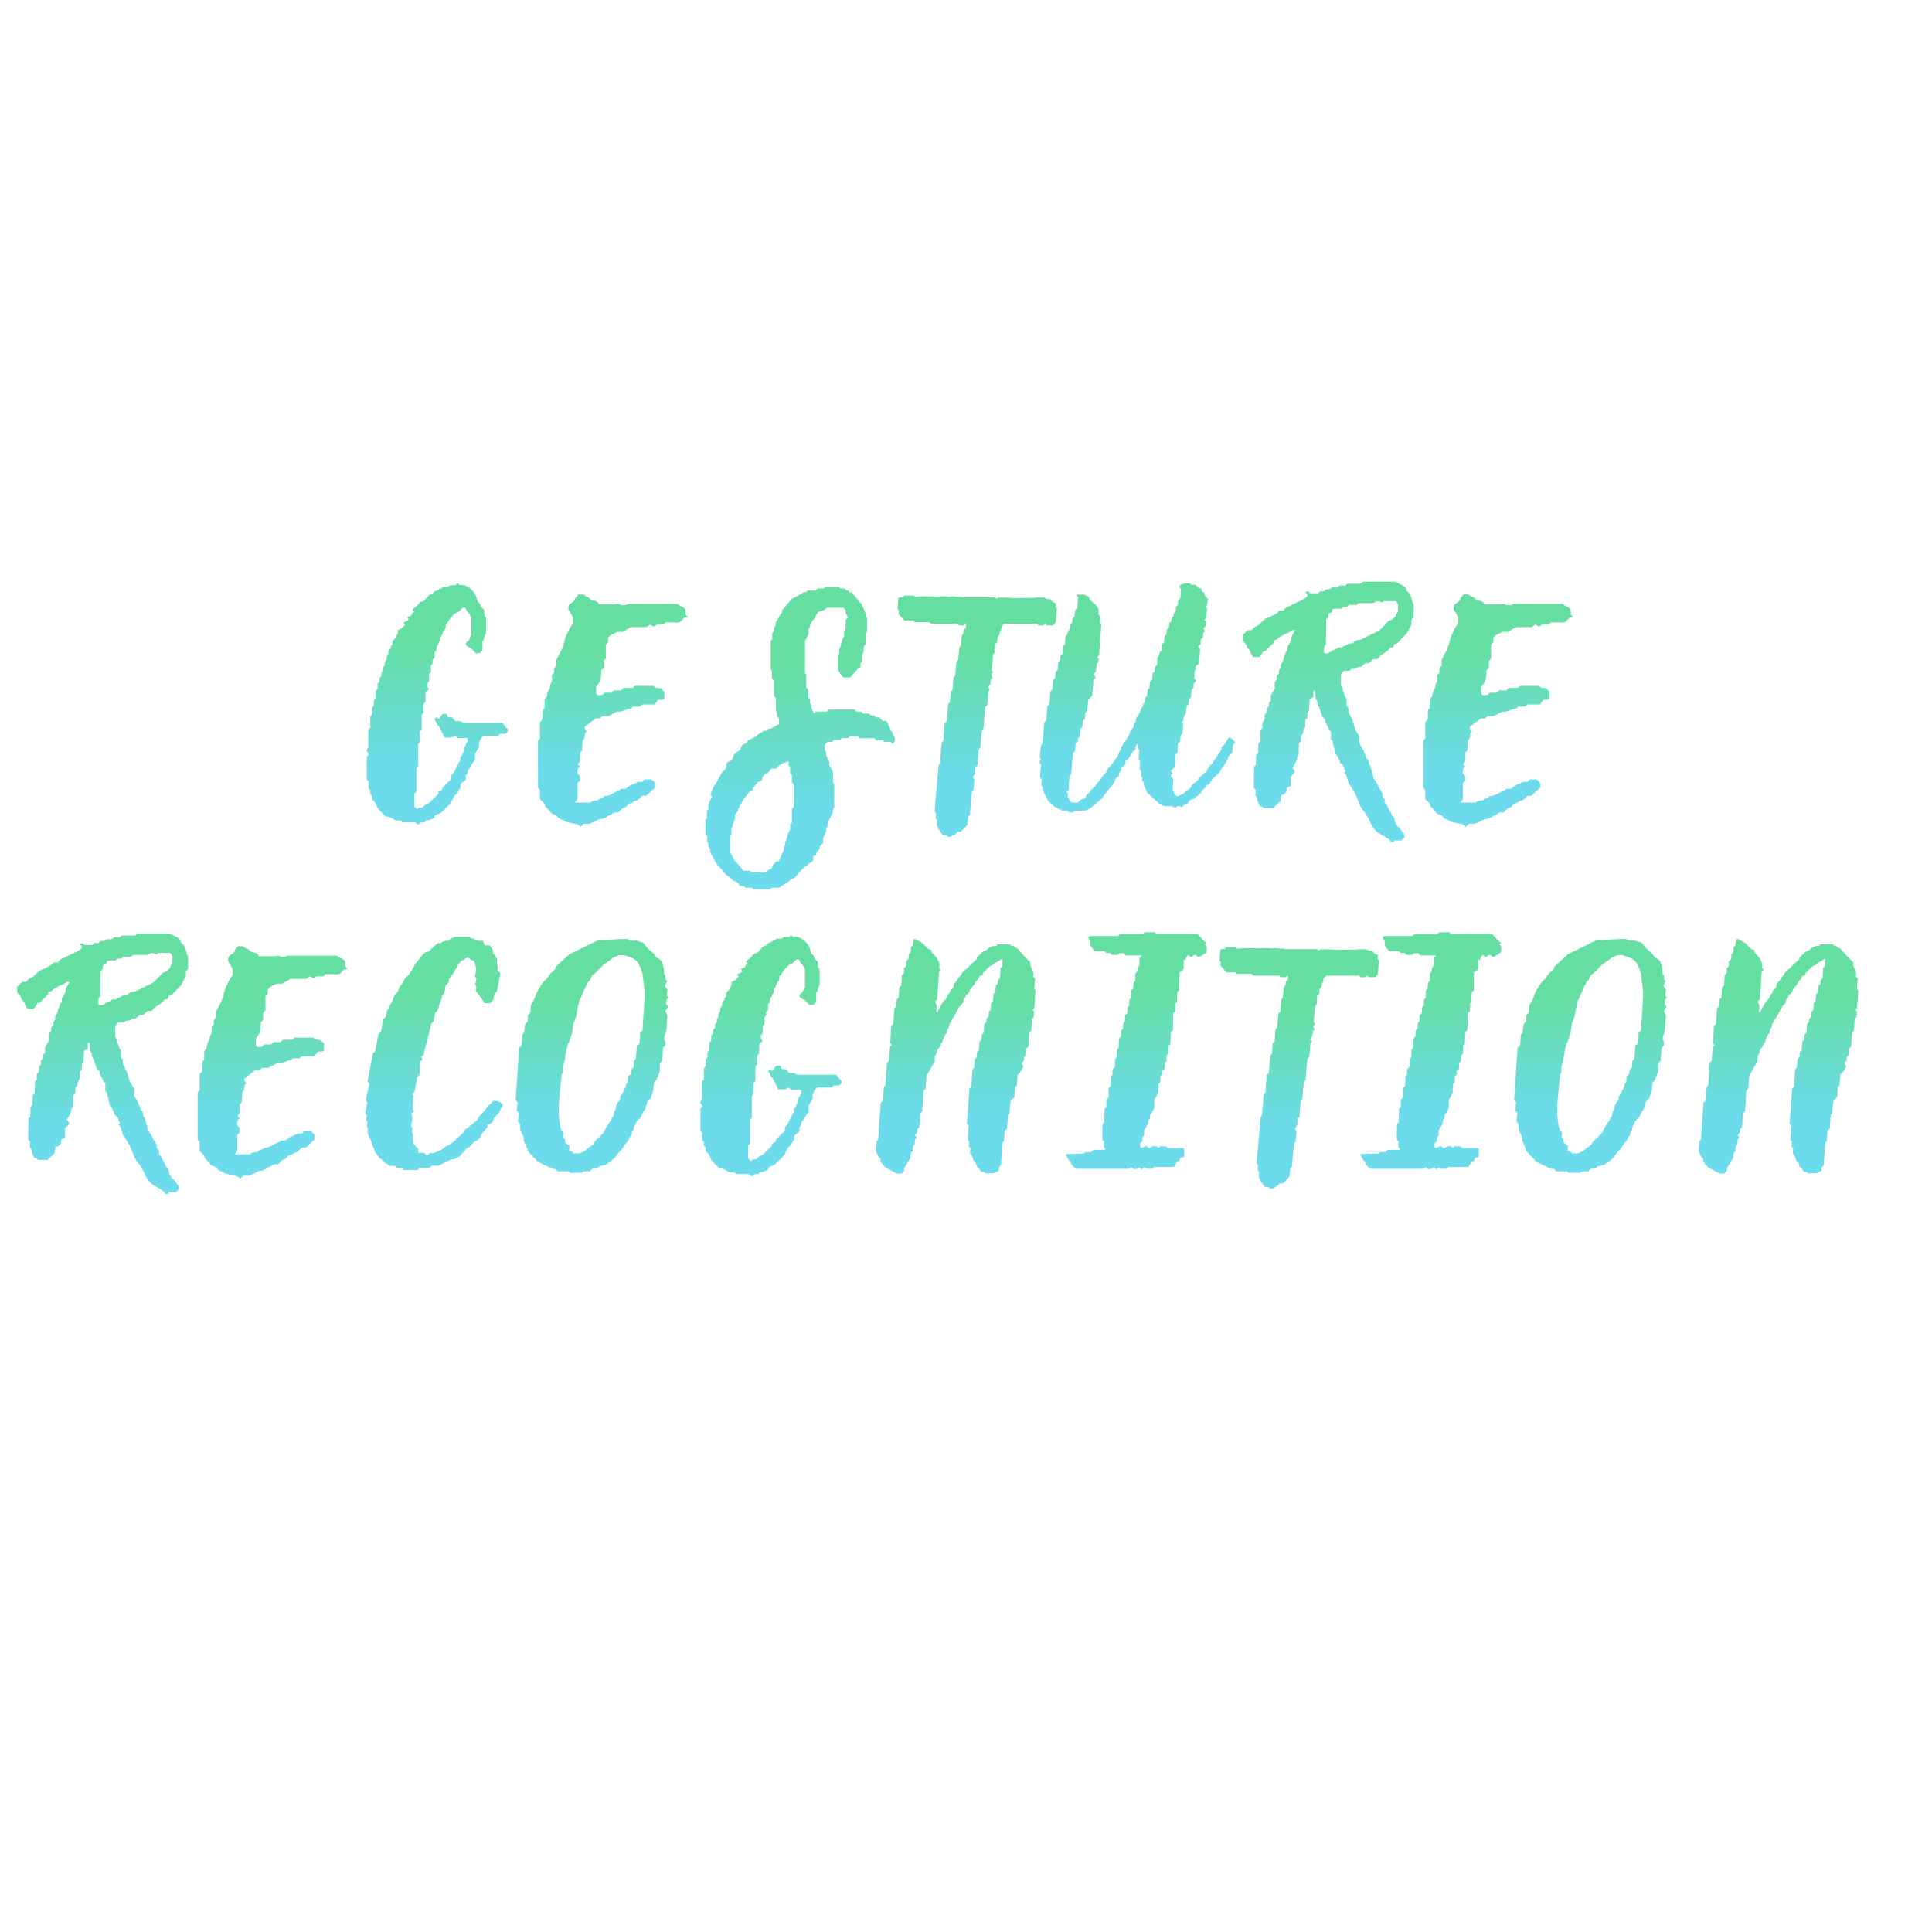 <?xml version="1.0" encoding="UTF-8"?>
<svg xmlns="http://www.w3.org/2000/svg" xmlns:xlink="http://www.w3.org/1999/xlink" width="375pt" height="375pt" viewBox="0 0 375 375" version="1.2">
<defs>
    <linearGradient id="myGradient" gradientTransform="rotate(90)">
      <stop offset="25%"  stop-color="#65dfa1" />
      <stop offset="75%" stop-color="#6cdbeb" />
    </linearGradient>
  </defs>
<defs>
<g>
<symbol overflow="visible" id="glyph0-0">
<path fill="url('#myGradient')"  style="stroke:none;" d="M 9.984 4.844 L 10.57 4.453 C 10.766 4.406 11.062 4.406 11.305 4.406 C 11.453 4.211 11.551 4.109 11.598 4.012 L 12.188 4.012 L 13.215 3.523 C 13.215 3.379 13.262 3.23 13.312 3.082 C 13.703 2.887 14.094 2.742 14.488 2.547 C 15.172 1.91 15.758 1.32 16.395 0.684 L 16.543 0.195 C 16.836 -0.246 16.984 -0.734 17.422 -1.078 C 17.816 -1.32 17.816 -1.859 18.156 -2.152 C 18.305 -2.301 18.207 -2.645 18.254 -3.035 C 18.551 -3.277 18.941 -3.621 19.281 -3.867 L 19.281 -4.746 C 19.773 -4.992 19.578 -5.434 19.723 -5.773 C 20.312 -6.266 20.41 -7.098 21.047 -7.586 L 21.047 -8.859 L 21.828 -10.18 L 21.828 -11.012 C 22.121 -11.598 22.219 -12.09 22.758 -12.383 L 25.5 -12.383 C 25.695 -12.48 25.793 -12.676 25.938 -12.773 L 27.016 -12.773 C 27.164 -13.02 27.504 -13.117 27.457 -13.605 C 27.406 -13.754 27.113 -13.898 26.969 -14.145 C 26.723 -14.438 26.527 -14.73 26.379 -14.879 L 18.746 -14.879 C 18.598 -15.023 18.453 -15.125 18.305 -15.223 L 17.277 -15.223 C 17.031 -15.465 16.836 -15.66 16.641 -15.957 C 16.348 -15.957 16.055 -15.957 15.809 -16.004 C 15.711 -16.25 15.66 -16.445 15.562 -16.641 L 14.781 -16.641 C 14.535 -16.348 14.293 -16.004 14.047 -15.613 C 13.801 -15.855 13.559 -16.152 13.262 -15.711 C 13.262 -15.613 13.215 -15.418 13.262 -15.367 C 13.605 -15.223 13.508 -14.781 13.754 -14.535 C 14.094 -14.242 14.293 -13.801 14.488 -13.41 C 14.73 -12.969 14.926 -12.48 15.125 -12.039 L 16.543 -12.039 L 17.227 -12.383 L 17.719 -11.941 L 19.527 -11.941 C 19.676 -11.598 19.773 -11.258 19.43 -10.965 C 19.234 -10.621 19.039 -10.277 18.941 -9.934 C 18.891 -9.594 18.941 -9.25 18.598 -8.957 C 18.793 -8.516 18.012 -8.367 18.207 -7.93 C 18.402 -7.438 17.766 -7.34 17.816 -6.949 C 17.375 -6.266 17.18 -5.285 16.445 -4.699 L 16.445 -3.965 C 15.809 -3.426 15.27 -2.84 14.73 -2.25 C 14.684 -2.055 14.633 -1.91 14.535 -1.762 C 14.34 -1.664 14.145 -1.613 13.949 -1.516 L 13.949 -1.125 C 13.703 -0.883 13.461 -0.586 13.215 -0.391 C 12.969 -0.148 12.676 0.098 12.43 0.391 C 12.188 0.637 11.941 0.781 11.598 0.883 C 11.305 1.027 11.062 1.371 10.914 1.516 C 10.523 1.566 10.328 1.566 10.18 1.566 L 9.836 1.91 C 9.691 1.762 9.496 1.566 9.301 1.32 L 9.301 -1.176 C 9.445 -1.32 9.496 -1.371 9.691 -1.469 L 9.691 -6.117 C 9.691 -6.168 9.738 -6.168 9.789 -6.215 C 9.836 -6.312 9.934 -6.41 10.031 -6.461 L 10.031 -10.719 C 10.133 -10.914 10.23 -11.012 10.375 -11.16 L 10.375 -13.262 C 10.473 -13.41 10.621 -13.508 10.719 -13.656 L 10.719 -16.492 L 11.062 -16.836 L 11.062 -18.598 C 11.258 -18.746 11.305 -18.793 11.453 -18.941 L 11.453 -20.75 C 11.746 -21.047 11.941 -21.242 12.137 -21.484 L 11.797 -21.828 L 11.797 -22.512 L 12.137 -22.953 L 12.137 -24.375 C 12.234 -24.473 12.332 -24.52 12.48 -24.668 C 12.48 -24.961 12.578 -25.305 12.48 -25.598 C 12.332 -26.137 13.02 -26.332 12.824 -26.723 C 12.676 -27.164 13.164 -27.309 13.215 -27.602 L 13.215 -28.582 L 13.559 -28.926 C 13.559 -29.367 13.508 -29.805 13.949 -30.051 C 13.754 -30.492 14.438 -30.637 14.293 -31.176 C 14.145 -31.566 14.73 -31.762 14.73 -32.203 C 14.781 -32.547 15.172 -32.891 15.32 -33.23 C 15.418 -33.426 15.367 -33.672 15.367 -33.965 C 15.855 -34.211 15.957 -34.895 16.348 -35.289 C 16.738 -35.68 17.082 -36.168 17.668 -36.363 C 18.207 -36.512 18.402 -37.195 18.988 -37.344 C 19.383 -37.148 19.332 -36.656 19.676 -36.363 C 19.969 -36.168 20.113 -35.727 20.359 -35.289 L 20.359 -31.812 C 20.066 -31.617 20.066 -31.273 19.871 -30.93 C 19.723 -30.688 19.234 -30.59 19.281 -30.051 C 19.383 -29.953 19.48 -29.758 19.723 -29.66 C 19.871 -29.512 20.113 -29.512 20.312 -29.367 C 20.508 -29.219 20.652 -29.023 20.801 -28.828 L 21.242 -28.387 C 21.582 -28.434 21.828 -28.434 21.977 -28.434 C 22.172 -28.633 22.316 -28.828 22.512 -28.973 L 22.512 -30.734 C 22.758 -30.93 22.809 -31.227 22.855 -31.52 C 22.855 -31.812 23.102 -32.008 23.199 -32.301 L 23.199 -35.336 C 23.148 -35.434 23.004 -35.582 22.855 -35.727 L 22.855 -36.754 C 22.66 -37.098 22.172 -37.246 22.121 -37.684 C 22.074 -38.176 21.582 -38.273 21.484 -38.664 C 21.387 -39.105 21.242 -39.594 21.047 -39.938 C 20.605 -40.574 20.016 -41.211 19.234 -41.504 L 18.941 -41.648 L 18.059 -41.648 C 17.961 -41.746 17.766 -41.844 17.668 -41.945 C 17.52 -41.844 17.422 -41.746 17.277 -41.602 L 16.297 -41.602 C 16.055 -41.504 15.957 -41.355 15.809 -41.258 L 14.828 -41.258 C 14.73 -41.16 14.633 -40.965 14.488 -40.965 C 14.047 -41.012 13.898 -40.523 13.461 -40.523 C 13.066 -40.477 12.969 -39.938 12.48 -39.84 C 12.039 -39.789 11.895 -39.301 11.598 -39.055 C 11.355 -38.859 11.16 -38.516 10.914 -38.469 C 10.375 -38.418 10.133 -38.027 9.836 -37.637 C 9.496 -37.344 9.004 -37.148 8.906 -36.609 C 9.102 -36.656 9.25 -36.609 9.199 -36.414 C 9.199 -36.363 9.004 -36.316 8.906 -36.266 C 8.809 -35.824 8.566 -35.531 8.125 -35.531 C 8.027 -35.531 7.977 -35.387 7.93 -35.336 L 8.223 -34.992 C 7.93 -34.602 7.488 -34.555 7.145 -34.309 C 7.293 -34.16 7.391 -34.062 7.488 -33.918 C 7.098 -33.574 6.754 -33.035 6.117 -32.938 C 5.973 -32.547 6.266 -32.105 5.773 -31.859 C 5.773 -31.324 5.285 -31.078 5.043 -30.734 L 5.043 -30.051 C 4.895 -29.902 4.699 -29.758 4.699 -29.66 C 4.797 -29.168 4.109 -29.023 4.258 -28.535 C 4.406 -28.141 3.77 -27.945 3.914 -27.406 C 4.012 -27.016 3.426 -26.82 3.574 -26.332 C 3.621 -26.184 3.379 -25.891 3.23 -25.598 L 3.23 -25.059 C 3.133 -24.91 3.035 -24.812 2.887 -24.668 L 2.887 -23.934 C 2.742 -23.836 2.594 -23.688 2.496 -23.543 L 2.496 -22.906 C 2.348 -22.758 2.25 -22.562 2.152 -22.465 L 2.152 -21.484 C 2.008 -21.289 1.91 -21.191 1.762 -21.047 L 1.762 -19.676 C 1.613 -19.527 1.516 -19.383 1.418 -19.184 L 1.418 -18.207 C 1.273 -18.109 1.223 -18.012 1.078 -17.914 C 1.027 -17.375 1.176 -16.887 1.027 -16.445 L 0.734 -16.152 L 0.734 -13.949 C 0.586 -13.852 0.488 -13.703 0.344 -13.559 L 0.344 -10.082 C 0.195 -9.887 0.098 -9.691 0 -9.543 C 0.148 -9.25 0.293 -8.957 0.441 -8.711 L 0.051 -8.27 L 0.051 -3.914 C 0.195 -3.816 0.293 -3.719 0.391 -3.574 L 0.391 -2.152 C 0.539 -2.008 0.637 -1.91 0.734 -1.859 L 0.734 -1.125 C 0.832 -1.027 0.98 -0.883 1.078 -0.734 L 1.078 -0.051 C 1.715 0.441 1.957 1.125 2.25 1.812 L 3.77 3.328 L 4.355 3.328 C 4.844 3.574 5.238 3.816 5.676 4.062 L 6.656 4.062 C 6.754 4.16 6.805 4.211 6.949 4.406 L 9.398 4.406 C 9.691 4.602 9.789 4.699 9.984 4.844 Z M 9.984 4.844 "/>
</symbol>
<symbol overflow="visible" id="glyph0-1">
<path fill="url('#myGradient')"  style="stroke:none;" d="M 7.438 5.285 C 7.734 5.043 7.879 4.844 8.027 4.699 L 9.199 4.699 C 9.594 4.504 9.836 4.406 10.133 4.309 C 10.523 4.16 10.816 3.77 11.305 3.77 C 11.695 3.816 12.137 3.574 12.48 3.379 C 12.824 3.082 13.312 3.035 13.559 2.742 C 13.949 2.398 14.391 2.496 14.781 2.496 C 15.172 2.152 15.465 1.664 15.809 1.613 C 16.445 1.469 16.59 0.832 17.031 0.734 C 17.57 0.684 17.766 0.246 18.207 0.195 C 18.793 0.148 18.941 -0.488 19.48 -0.734 L 20.164 -0.734 C 20.75 -1.32 21.34 -1.812 21.879 -2.301 L 21.879 -3.23 C 21.582 -3.477 21.387 -3.719 21.191 -3.914 L 19.82 -3.914 L 19.383 -3.426 C 19.086 -3.426 18.844 -3.477 18.648 -3.426 C 18.207 -3.379 17.961 -2.984 17.473 -2.938 C 17.031 -2.84 16.641 -2.398 16.25 -2.152 C 15.809 -1.957 15.32 -2.301 15.023 -1.812 C 13.996 -1.516 13.164 -0.637 12.039 -0.684 C 11.844 -0.246 11.258 -0.391 10.965 -0.051 C 10.621 0.391 10.133 0.051 9.738 0.293 C 9.594 0.344 9.496 0.488 9.398 0.586 L 6.312 0.586 C 6.559 0.344 6.656 0.195 6.852 -0.051 L 6.852 -3.23 C 7.047 -3.379 7.145 -3.477 7.391 -3.719 C 7.145 -4.012 7.535 -4.504 7.047 -4.844 C 6.703 -5.188 6.852 -5.676 6.949 -6.02 C 7.098 -6.215 7.195 -6.312 7.34 -6.41 C 7.145 -6.559 7 -6.703 6.902 -6.852 C 7.047 -7.047 7.145 -7.195 7.34 -7.391 L 7.34 -9.152 C 7.488 -9.301 7.586 -9.398 7.734 -9.496 C 7.781 -10.133 7.781 -10.816 7.832 -11.5 C 8.566 -11.844 7.879 -12.824 8.664 -13.215 C 8.469 -13.461 8.074 -13.656 8.27 -14.191 C 8.906 -14.633 9.594 -15.172 10.375 -15.758 L 11.16 -15.758 L 11.695 -16.199 L 12.871 -16.199 C 13.508 -16.543 13.996 -16.836 14.535 -17.082 C 15.465 -16.887 16.25 -17.621 17.18 -17.668 C 17.324 -17.668 17.422 -17.863 17.621 -18.059 L 18.941 -18.059 C 19.137 -18.254 19.281 -18.352 19.383 -18.453 L 21.828 -18.453 L 22.414 -19.281 C 23.004 -19.48 23.395 -19.234 23.688 -19.578 L 23.688 -20.996 C 23.441 -21.145 23.246 -21.34 23.004 -21.633 C 22.711 -21.633 22.316 -21.68 22.023 -21.73 C 21.926 -21.879 21.73 -21.977 21.633 -22.074 L 18.012 -22.074 C 17.863 -21.977 17.719 -21.828 17.57 -21.68 L 15.711 -21.68 L 15.27 -21.191 L 13.898 -21.191 L 13.41 -20.75 L 12.039 -20.75 C 11.941 -20.555 11.844 -20.457 11.746 -20.359 C 11.305 -20.312 10.863 -20.066 10.473 -20.508 L 10.473 -21.879 C 11.355 -23.102 11.402 -23.297 11.453 -25.105 C 11.598 -25.207 11.695 -25.352 11.895 -25.5 L 11.895 -26.871 C 12.039 -27.066 12.137 -27.164 12.332 -27.359 L 12.332 -30.098 C 12.578 -30.297 12.676 -30.395 12.773 -30.492 L 12.773 -31.371 C 13.164 -32.059 13.949 -32.203 14.535 -32.547 L 15.613 -32.547 C 16.152 -32.891 16.641 -33.133 17.18 -33.477 L 20.215 -33.477 L 20.898 -33.965 C 21.242 -33.82 21.484 -33.672 21.68 -33.574 C 21.879 -33.672 22.074 -33.82 22.219 -33.965 L 23.543 -33.965 C 23.688 -34.113 23.785 -34.211 23.934 -34.406 C 24.324 -34.406 24.766 -34.355 25.254 -34.406 C 25.742 -34.406 26.281 -34.211 26.871 -34.555 C 27.066 -34.75 27.309 -34.992 27.457 -35.238 L 28.238 -35.434 L 27.801 -35.973 L 27.801 -36.805 C 27.457 -37.539 26.625 -37.441 26.234 -37.98 L 16.641 -37.98 C 16.492 -37.883 16.348 -37.883 16.199 -37.734 L 15.32 -37.734 C 15.172 -37.883 14.926 -37.883 14.781 -38.027 C 14.633 -37.883 14.438 -38.027 14.34 -37.883 L 11.012 -37.883 C 10.766 -38.859 9.543 -38.371 9.102 -39.152 C 8.906 -39.348 8.516 -39.348 8.32 -39.547 C 7.93 -39.938 7.535 -39.789 7.047 -39.84 C 6.852 -39.645 6.656 -39.348 6.41 -39.152 C 6.41 -38.91 6.312 -38.664 5.973 -38.371 C 5.773 -38.371 5.336 -37.832 5.141 -37.785 C 5.09 -37.293 4.941 -37.051 5.238 -36.609 C 5.531 -36.266 5.727 -35.777 5.973 -35.336 L 5.973 -34.16 C 5.383 -33.574 5.09 -32.742 4.699 -31.961 C 4.453 -31.422 4.309 -30.785 4.16 -30.199 C 3.867 -29.07 3.277 -28.238 2.742 -27.113 L 2.742 -25.988 C 2.594 -25.84 2.445 -25.645 2.301 -25.449 L 2.301 -24.617 C 2.105 -24.422 1.957 -24.273 1.859 -24.129 C 1.859 -23.641 2.008 -23.051 1.762 -22.758 C 1.469 -22.316 1.516 -21.926 1.418 -21.582 C 1.176 -21.094 0.883 -20.703 0.93 -20.113 C 0.93 -19.969 0.684 -19.773 0.441 -19.48 L 0.441 -17.719 C 0.246 -17.57 0.148 -17.422 0.148 -17.473 C -0.148 -16.688 0.293 -15.957 -0.098 -15.367 C -0.195 -15.223 -0.293 -15.125 -0.441 -15.023 L -0.441 -11.844 C -0.586 -11.695 -0.734 -11.551 -0.832 -11.402 L -0.832 -2.301 C -0.734 -2.152 -0.637 -2.055 -0.441 -1.859 L -0.441 -0.051 C -0.051 0.441 0.586 0.586 0.539 1.273 C 0.93 1.715 1.371 2.105 1.715 2.594 C 2.055 2.984 2.742 2.84 2.984 3.379 C 3.328 3.914 4.062 3.816 4.453 4.309 C 4.895 4.309 4.941 4.453 5.285 4.453 C 5.48 4.602 6.07 4.602 6.215 4.699 C 6.363 4.551 6.508 4.895 6.703 4.699 C 6.949 5.043 7.195 4.895 7.438 5.285 Z M 7.438 5.285 "/>
</symbol>
<symbol overflow="visible" id="glyph0-2">
<path fill="url('#myGradient')"  style="stroke:none;" d="M 9.055 17.129 L 9.348 17.422 L 12.527 17.422 C 12.676 17.324 12.727 17.227 12.824 17.129 L 14.34 17.129 C 14.977 16.492 15.809 16.297 16.395 15.66 C 16.688 15.418 17.031 15.32 17.324 15.223 C 17.621 14.926 17.816 14.535 18.109 14.242 C 18.453 13.949 18.695 13.605 19.039 13.262 C 19.281 12.969 19.625 12.969 19.918 12.629 C 20.113 12.188 20.703 12.332 20.898 11.844 C 20.898 11.551 20.945 11.207 20.945 10.965 C 21.094 10.766 21.582 11.012 21.535 10.523 C 21.535 10.23 21.73 10.082 21.879 9.934 C 22.074 9.738 22.172 9.543 22.219 9.152 C 22.27 8.957 22.465 8.859 22.609 8.664 C 22.758 8.613 22.809 8.516 22.855 8.367 L 22.855 7.488 C 23.051 7 23.297 6.605 23.441 6.168 L 23.441 5.578 L 23.785 5.141 L 23.785 4.602 C 23.934 4.109 24.078 3.816 24.227 3.523 C 24.375 3.18 24.617 2.887 24.715 2.547 C 24.812 2.105 24.668 1.762 25.008 1.566 L 25.008 -2.984 C 24.863 -3.133 24.863 -3.18 24.766 -3.277 L 24.766 -5.383 C 24.617 -5.629 24.422 -5.824 24.422 -6.07 C 24.422 -6.312 24.129 -6.363 24.078 -6.656 C 23.98 -6.902 24.176 -7.242 23.934 -7.488 C 23.688 -7.684 23.785 -8.125 23.492 -8.418 C 23.344 -8.664 23.59 -9.25 23.199 -9.496 C 23.148 -9.836 23.051 -10.328 23.246 -10.719 L 23.688 -11.207 L 24.617 -11.207 C 24.715 -11.305 24.812 -11.402 24.863 -11.551 L 26.184 -11.551 C 26.281 -11.746 26.379 -11.797 26.527 -11.941 L 27.75 -11.941 C 27.898 -12.09 27.996 -12.234 28.043 -12.285 L 29.609 -12.285 C 29.758 -12.188 29.855 -12.039 30 -11.895 L 32.84 -11.895 C 32.938 -11.797 33.035 -11.648 33.133 -11.5 L 34.406 -11.5 L 34.699 -11.207 L 35.922 -11.207 L 36.316 -10.816 C 36.559 -11.012 36.707 -11.258 36.805 -11.402 C 36.754 -11.746 36.852 -11.992 36.656 -12.285 C 36.363 -12.578 36.363 -13.02 36.07 -13.312 C 35.777 -13.559 35.875 -14.094 35.531 -14.34 C 35.582 -14.73 35.289 -14.879 35.09 -15.27 L 34.406 -15.27 C 34.211 -15.465 33.965 -15.711 33.77 -15.957 L 33.133 -15.957 C 32.988 -16.055 32.891 -16.199 32.742 -16.395 C 32.352 -16.055 32.105 -16.492 31.715 -16.688 L 30.59 -16.688 C 30.492 -16.789 30.441 -16.887 30.297 -17.031 C 29.953 -17.082 29.609 -17.082 29.316 -17.082 C 29.168 -17.227 29.168 -17.324 29.023 -17.473 L 24.129 -17.473 C 24.031 -17.473 23.934 -17.375 23.836 -17.375 C 23.785 -17.227 23.688 -17.129 23.59 -17.082 L 21.438 -17.082 C 21.387 -17.082 21.34 -16.934 21.34 -16.887 L 21.047 -16.688 C 20.898 -17.082 20.75 -17.422 20.605 -17.719 C 20.555 -17.961 20.555 -18.207 20.555 -18.402 C 20.457 -18.551 20.359 -18.598 20.312 -18.695 L 20.312 -19.48 C 20.164 -19.578 20.066 -19.723 19.969 -19.82 L 19.969 -21.242 C 19.871 -21.438 19.773 -21.582 19.578 -21.73 L 19.578 -24.227 C 19.527 -24.324 19.48 -24.422 19.332 -24.57 L 19.332 -30.734 C 19.578 -31.273 19.82 -31.715 20.016 -32.059 L 20.016 -33.035 C 20.359 -33.523 20.41 -34.309 20.848 -34.797 C 21.438 -35.289 21.484 -36.121 22.023 -36.512 C 22.172 -36.512 22.316 -36.512 22.414 -36.559 C 22.855 -36.707 23.297 -36.852 23.59 -37.246 L 26.77 -37.246 L 26.871 -37.148 C 27.016 -37 27.164 -36.852 27.309 -36.656 C 26.969 -36.07 27.652 -35.824 27.602 -35.289 C 27.504 -35.188 27.406 -35.043 27.211 -34.848 L 27.211 -33.035 C 27.113 -32.84 27.016 -32.742 26.918 -32.645 L 26.918 -31.566 C 26.574 -31.371 26.625 -30.883 26.43 -30.492 C 26.234 -30.199 26.379 -29.66 25.988 -29.266 L 25.988 -28.289 L 25.695 -27.898 L 25.695 -25.402 C 25.891 -25.059 25.988 -24.863 26.184 -24.375 C 26.281 -24.324 26.527 -23.98 26.82 -23.688 L 28.094 -23.688 C 28.633 -24.324 29.168 -24.91 29.609 -25.402 C 29.758 -25.547 29.953 -25.598 30.098 -25.645 L 30.098 -26.43 C 30.199 -26.574 30.246 -26.625 30.441 -26.77 L 30.441 -28.238 C 30.59 -28.387 30.637 -28.434 30.734 -28.633 L 30.734 -29.707 C 30.93 -29.953 31.027 -30.051 31.078 -30.199 L 31.078 -32.301 L 31.371 -32.594 L 31.371 -35.238 L 31.078 -35.582 C 31.078 -35.727 31.129 -35.973 31.078 -36.121 C 30.883 -36.707 30.59 -37.293 30.297 -37.93 L 28.387 -40.23 C 27.945 -39.984 27.848 -40.77 27.406 -40.574 C 27.359 -40.574 27.211 -40.816 27.066 -40.965 L 26.184 -40.965 L 25.891 -41.258 L 23.297 -41.258 C 23.199 -41.16 23.102 -41.113 22.953 -40.965 L 21.73 -40.965 C 21.582 -40.77 21.484 -40.672 21.438 -40.574 L 19.871 -40.574 C 19.723 -40.477 19.578 -40.379 19.48 -40.23 C 18.941 -40.379 18.598 -39.84 18.109 -39.645 C 17.668 -39.449 17.227 -39.203 16.789 -38.957 L 14.879 -36.707 L 14.879 -36.316 C 14.34 -35.875 14.242 -35.043 13.703 -34.504 C 13.656 -34.504 13.656 -34.406 13.656 -34.355 C 13.656 -34.016 13.703 -33.625 13.312 -33.426 C 13.312 -33.133 13.312 -32.84 13.262 -32.594 C 13.117 -32.449 13.066 -32.352 12.969 -32.301 L 12.969 -31.227 C 12.922 -31.027 12.773 -30.93 12.676 -30.832 L 12.676 -25.305 C 12.773 -25.207 12.871 -25.105 12.922 -24.961 L 12.922 -23.543 C 13.066 -23.344 13.164 -23.246 13.312 -23.102 L 13.312 -20.215 C 13.41 -19.969 13.508 -19.871 13.703 -19.723 L 13.703 -17.18 C 13.801 -17.082 13.852 -16.934 13.898 -16.836 L 13.898 -16.152 L 14.293 -15.758 L 14.293 -14.633 C 13.754 -14.391 13.215 -14.047 12.676 -13.754 L 12.234 -13.754 C 12.09 -13.656 11.941 -13.559 11.844 -13.359 L 11.258 -13.359 C 10.965 -12.922 10.426 -12.871 10.082 -12.527 C 9.836 -12.188 9.348 -12.039 8.957 -11.797 C 8.664 -11.598 8.32 -11.648 8.172 -11.305 C 7.977 -10.863 7.637 -10.863 7.293 -10.668 C 7.195 -10.57 7 -10.426 6.949 -10.277 C 6.949 -9.641 6.605 -9.543 6.215 -9.301 C 5.824 -9.102 5.48 -8.711 5.336 -8.125 C 5.285 -7.781 5.043 -7.535 4.699 -7.488 C 4.453 -7.438 4.258 -7.145 4.062 -6.949 L 4.062 -6.215 C 3.816 -5.875 3.574 -5.531 3.328 -5.336 C 2.938 -5.043 2.887 -4.453 2.594 -4.16 C 2.348 -3.816 2.301 -3.426 2.055 -3.18 C 1.762 -2.742 1.566 -2.398 1.371 -2.008 C 1.273 -1.664 1.078 -1.32 0.98 -1.027 C 1.078 -0.883 1.125 -0.734 1.223 -0.684 L 1.223 -0.488 C 1.027 -0.098 0.832 0.391 0.586 0.93 L 0.586 1.859 C 0.488 1.957 0.441 2.055 0.293 2.203 L 0.293 3.672 C 0.148 3.816 0.098 3.914 0 4.012 L 0 6.41 C 0 6.508 0 6.656 0.051 6.754 C 0.148 6.805 0.195 6.902 0.344 7.047 L 0.344 8.172 C 0.488 8.27 0.539 8.367 0.586 8.516 L 0.586 9.152 C 0.734 9.301 0.832 9.398 0.93 9.641 C 0.98 9.984 0.93 10.277 1.125 10.621 C 1.32 10.914 1.516 11.305 1.715 11.648 C 1.91 12.039 2.105 12.383 2.398 12.773 C 2.789 13.164 3.23 13.605 3.523 14.047 C 3.914 14.684 4.648 14.926 5.09 15.465 C 5.238 15.711 5.48 15.758 5.727 15.855 C 5.875 15.957 6.168 16.004 6.266 16.102 C 6.461 16.297 6.605 16.59 6.703 16.789 L 7.391 16.789 C 7.637 16.934 7.684 17.031 7.832 17.129 Z M 11.453 14.145 L 9.055 14.145 C 8.957 14.094 8.859 13.996 8.664 13.852 C 8.367 13.754 7.879 13.852 7.391 13.801 C 6.949 13.262 6.508 12.629 5.922 12.137 C 5.434 11.648 5.285 10.766 4.746 10.328 L 4.746 7 C 4.797 6.902 4.895 6.852 5.043 6.703 L 5.043 5.578 C 5.141 5.434 5.285 5.383 5.285 5.238 C 5.285 4.504 5.922 3.867 5.676 3.133 C 5.773 2.645 6.363 2.547 6.363 1.859 C 6.363 1.664 6.703 1.516 6.656 1.125 C 7.098 0.832 7.195 0.098 7.586 -0.293 C 7.93 -0.684 8.27 -1.176 8.613 -1.566 C 8.762 -1.664 9.055 -1.715 9.199 -1.762 L 9.199 -2.203 C 9.543 -2.547 9.887 -3.035 10.18 -3.379 C 10.621 -3.477 11.012 -3.672 11.062 -4.211 C 11.109 -4.453 11.305 -4.551 11.453 -4.746 C 11.598 -5.043 11.941 -4.992 12.234 -5.285 C 12.383 -5.578 12.629 -5.773 12.824 -6.02 L 13.703 -6.02 C 13.949 -6.117 14.047 -6.461 14.293 -6.605 C 14.438 -6.754 14.73 -6.805 14.879 -6.949 C 15.172 -7.242 15.418 -7.098 15.758 -7.242 C 15.758 -7.242 15.855 -7.391 16.004 -7.488 C 16.297 -7.195 15.957 -6.508 16.445 -6.266 L 16.445 -5.188 L 16.789 -4.746 L 16.789 -3.328 C 16.887 -3.18 17.031 -3.082 17.129 -2.938 L 17.129 1.516 C 17.031 1.566 16.984 1.664 16.789 1.812 C 16.738 2.691 16.836 3.574 16.789 4.504 C 16.738 4.551 16.688 4.648 16.492 4.746 L 16.492 5.676 C 16.25 6.266 15.906 6.754 15.855 7.293 C 15.809 7.879 15.32 8.223 15.516 8.809 L 15.223 9.199 C 15.223 9.348 15.27 9.641 15.223 9.789 C 15.023 10.328 14.684 10.816 14.488 11.453 C 14.438 11.695 14.293 11.844 14.145 11.992 L 13.801 11.992 C 13.461 12.285 13.262 12.578 12.969 12.871 L 12.969 13.262 C 12.48 13.508 11.992 13.852 11.453 14.145 Z M 11.453 14.145 "/>
</symbol>
<symbol overflow="visible" id="glyph0-3">
<path fill="url('#myGradient')"  style="stroke:none;" d="M 9.789 7.242 C 10.031 7.195 10.277 7.293 10.426 7.145 C 10.863 6.805 11.453 6.754 11.648 6.215 L 12.332 6.215 C 12.773 5.773 13.164 5.383 13.559 4.895 C 13.605 4.453 13.656 3.867 13.754 3.277 L 13.852 3.18 C 13.898 3.082 13.996 3.035 14.047 2.938 C 14.145 1.469 14.293 -0.051 14.438 -1.516 C 14.586 -1.613 14.684 -1.762 14.73 -1.859 C 14.828 -2.547 14.879 -3.23 14.926 -3.816 C 14.781 -4.062 14.684 -4.258 14.633 -4.406 C 14.781 -4.648 14.879 -4.844 15.074 -5.043 C 15.074 -5.434 15.125 -5.922 15.125 -6.312 L 15.516 -6.656 C 15.562 -7.637 15.66 -8.711 15.758 -9.738 L 16.055 -10.031 C 16.199 -11.207 16.199 -12.383 16.395 -13.461 C 16.543 -13.656 16.641 -13.703 16.688 -13.801 C 16.789 -15.172 16.887 -16.543 17.031 -17.914 C 17.18 -18.012 17.277 -18.156 17.375 -18.254 C 17.52 -19.184 17.57 -20.066 17.621 -20.945 C 17.719 -21.094 17.863 -21.242 17.914 -21.289 C 17.816 -21.535 17.668 -21.68 17.57 -21.828 C 17.816 -22.074 17.914 -22.27 18.012 -22.414 C 18.059 -22.758 18.059 -23.004 18.109 -23.297 C 18.109 -23.344 18.156 -23.395 18.207 -23.441 L 18.453 -23.688 C 18.109 -24.227 18.109 -24.227 18.551 -24.766 C 18.453 -24.863 18.305 -25.008 18.254 -25.105 C 18.402 -26.137 18.453 -27.164 18.551 -28.191 L 18.844 -28.484 C 18.891 -29.023 18.941 -29.66 18.941 -30.199 C 19.137 -30.344 19.234 -30.395 19.332 -30.539 C 19.332 -30.883 19.43 -31.273 19.43 -31.617 C 19.578 -31.715 19.676 -31.812 19.773 -31.859 C 19.773 -32.156 19.871 -32.398 19.871 -32.645 C 20.016 -32.793 20.066 -32.84 20.113 -32.938 C 20.164 -33.133 20.164 -33.379 20.215 -33.625 C 20.359 -33.77 20.555 -33.918 20.703 -34.113 L 27.066 -34.113 C 27.211 -33.965 27.262 -33.867 27.406 -33.77 C 27.703 -33.867 28.043 -33.672 28.387 -33.867 L 28.633 -34.113 L 28.926 -33.82 L 30.199 -33.82 C 30.395 -33.965 30.539 -34.113 30.688 -34.309 C 30.785 -35.188 30.883 -36.121 30.93 -37.051 C 30.785 -37.148 30.688 -37.246 30.688 -37.391 C 30.688 -37.637 30.688 -37.832 30.734 -38.125 C 30.539 -38.176 30.297 -38.223 30.199 -38.32 C 29.953 -38.469 29.805 -38.715 29.66 -38.91 L 29.023 -38.91 C 28.926 -39.055 28.582 -39.105 28.535 -39.203 C 27.945 -39.203 27.652 -39.25 27.113 -39.25 C 27.016 -39.105 26.574 -39.25 26.527 -39.152 C 24.766 -39.152 24.176 -39.105 22.512 -39.105 C 22.414 -39.203 21.582 -39.105 21.484 -39.203 L 19.527 -39.203 L 19.234 -38.957 C 19.137 -39.055 19.086 -39.105 18.891 -39.25 L 12.629 -39.25 C 12.578 -39.25 12.578 -39.301 12.527 -39.348 C 11.648 -39.25 10.766 -39.594 10.426 -39.398 C 9.789 -39.301 9.738 -39.449 9.301 -39.449 C 9.199 -39.348 8.32 -39.547 8.074 -39.398 C 6.266 -39.398 6.461 -39.449 4.602 -39.449 C 4.504 -39.449 3.477 -39.301 3.379 -39.348 C 3.328 -39.398 3.277 -39.496 3.18 -39.594 L 1.273 -39.594 C 1.223 -39.496 1.027 -39.348 0.93 -39.25 C 0.637 -39.203 0.441 -39.398 0.148 -39.105 L 0 -37 L 0.246 -36.707 C 0.195 -36.512 0.195 -36.266 0.195 -36.02 C 0.539 -35.629 0.883 -35.289 1.32 -34.75 L 3.133 -34.75 C 3.23 -34.652 3.328 -34.555 3.379 -34.457 L 6.168 -34.457 C 6.312 -34.355 6.461 -34.258 6.559 -34.113 L 11.551 -34.113 C 11.695 -34.016 11.844 -33.867 11.895 -33.82 L 12.824 -33.82 C 13.02 -33.918 13.066 -34.258 13.312 -33.965 C 13.262 -33.723 13.262 -33.477 13.262 -33.281 C 13.117 -33.133 12.969 -33.035 12.871 -32.891 C 12.824 -32.691 12.824 -32.449 12.773 -32.254 C 12.676 -32.105 12.629 -31.961 12.48 -31.859 C 12.43 -31.176 12.332 -30.492 12.285 -29.855 C 12.188 -29.758 12.137 -29.66 11.992 -29.512 C 11.895 -28.73 11.844 -27.898 11.797 -27.113 C 11.648 -26.969 11.551 -26.918 11.453 -26.77 C 11.305 -25.891 11.258 -24.91 11.207 -24.031 C 11.012 -23.883 10.965 -23.785 10.863 -23.738 C 10.766 -22.906 10.766 -22.074 10.668 -21.289 C 10.523 -21.145 10.375 -21.047 10.328 -20.996 L 10.18 -18.941 C 10.031 -18.793 9.934 -18.695 9.836 -18.551 L 9.543 -15.172 L 9.152 -14.781 C 9.055 -13.656 8.957 -12.527 8.906 -11.402 C 8.762 -11.305 8.711 -11.207 8.566 -11.062 C 8.469 -9.738 8.367 -8.32 8.223 -7 C 8.027 -6.805 7.977 -6.656 7.977 -6.605 C 7.684 -3.574 7.438 -0.637 7.195 2.25 C 7.293 2.445 7.391 2.594 7.488 2.645 C 7.488 3.035 7.34 3.379 7.438 3.719 C 7.488 3.816 7.586 3.867 7.684 3.965 C 7.637 4.309 7.637 4.648 7.586 4.992 C 7.93 5.188 7.781 5.676 8.074 5.922 C 8.32 6.215 8.566 6.605 8.762 6.902 L 9.445 6.902 C 9.594 7 9.691 7.098 9.789 7.242 Z M 9.789 7.242 "/>
</symbol>
<symbol overflow="visible" id="glyph0-4">
<path fill="url('#myGradient')"  style="stroke:none;" d="M 36.902 -12.09 C 36.316 -11.5 36.168 -10.668 35.484 -10.328 C 35.336 -9.984 35.434 -9.738 35.238 -9.496 C 34.699 -8.859 34.406 -8.074 33.82 -7.438 C 33.82 -7 33.281 -6.852 33.086 -6.559 C 32.84 -6.215 32.691 -5.875 32.496 -5.48 C 32.496 -5.434 32.398 -5.434 32.352 -5.383 C 31.91 -4.941 31.324 -4.648 31.027 -4.109 C 30.734 -3.523 30 -3.23 29.512 -2.691 L 29.512 -2.398 C 28.875 -1.91 28.336 -1.469 27.945 -1.125 C 27.406 -0.883 27.113 -0.781 26.82 -0.637 C 26.527 -0.734 26.234 -0.93 26.184 -1.125 C 26.184 -1.418 26.039 -1.613 25.891 -1.812 L 26.039 -3.965 C 25.891 -4.211 25.547 -4.355 25.5 -4.602 C 25.645 -4.797 25.742 -4.992 25.891 -5.141 L 25.5 -5.531 C 25.695 -5.773 25.988 -5.973 26.234 -6.215 C 26.332 -7.047 26.379 -7.879 26.43 -8.711 C 26.527 -8.809 26.625 -8.859 26.82 -9.004 C 26.871 -9.641 26.918 -10.277 26.918 -10.914 C 27.066 -11.012 27.211 -11.109 27.359 -11.258 C 27.359 -11.648 27.406 -12.09 27.457 -12.48 C 27.555 -12.629 27.703 -12.727 27.801 -12.824 L 27.945 -14.488 C 27.945 -14.586 27.898 -14.684 27.898 -14.781 L 27.652 -15.023 C 27.75 -15.125 27.898 -15.223 27.996 -15.367 C 27.996 -15.66 28.094 -15.957 28.094 -16.297 C 28.238 -16.395 28.336 -16.492 28.434 -16.641 C 28.535 -17.18 28.582 -17.668 28.633 -18.207 C 28.73 -18.254 28.777 -18.352 28.973 -18.453 C 29.023 -18.793 29.023 -19.137 29.07 -19.43 C 29.219 -19.578 29.316 -19.723 29.465 -19.82 C 29.512 -20.359 29.562 -20.898 29.562 -21.34 L 29.953 -21.73 C 29.953 -22.023 30 -22.27 30 -22.562 C 30.098 -22.758 30.492 -22.906 30.395 -23.199 C 30.297 -23.344 30.148 -23.441 30.098 -23.543 C 30.098 -24.078 30.148 -24.617 30.199 -25.105 L 30.539 -25.449 C 30.441 -25.547 30.395 -25.645 30.297 -25.793 C 30.539 -25.988 30.785 -26.184 30.98 -26.379 C 31.078 -27.309 31.176 -28.238 31.227 -29.168 C 31.227 -29.219 31.176 -29.266 30.98 -29.562 C 30.98 -29.512 30.93 -29.66 30.883 -29.805 C 31.027 -29.953 31.227 -30.051 31.324 -30.199 C 31.324 -30.492 31.371 -30.832 31.371 -31.129 C 31.52 -31.227 31.664 -31.371 31.762 -31.469 C 31.812 -31.762 31.812 -32.105 31.859 -32.398 C 31.961 -32.496 32.105 -32.594 32.156 -32.691 C 32.059 -32.891 31.91 -33.035 31.859 -33.184 C 32.059 -33.426 32.203 -33.574 32.301 -33.723 C 32.301 -34.062 32.398 -34.355 32.301 -34.652 C 32.203 -34.75 32.156 -34.848 32.059 -34.895 L 32.398 -35.238 C 32.496 -35.875 32.547 -36.512 32.594 -37.098 C 32.496 -37.246 32.352 -37.344 32.254 -37.441 C 32.398 -37.586 32.547 -37.684 32.594 -37.785 C 32.645 -38.223 32.645 -38.664 32.691 -39.008 C 32.496 -39.348 32.059 -39.449 32.059 -39.938 C 32.105 -40.082 31.812 -40.281 31.664 -40.379 C 31.324 -40.523 31.617 -40.965 31.324 -41.012 C 30.785 -41.062 30.59 -41.453 30.297 -41.699 L 29.562 -41.699 L 29.219 -41.992 L 28.289 -41.992 C 27.848 -41.797 27.504 -41.699 27.262 -41.551 C 27.262 -41.453 27.262 -41.355 27.211 -41.211 C 27.309 -41.113 27.406 -41.012 27.504 -40.867 C 27.457 -40.328 27.457 -39.742 27.406 -39.152 C 27.406 -39.105 27.406 -39.055 27.359 -39.008 C 27.262 -38.91 27.113 -38.762 26.969 -38.664 C 26.969 -38.32 26.918 -38.027 26.918 -37.734 C 26.184 -37.391 26.871 -36.559 26.137 -36.219 C 26.234 -35.629 25.547 -35.238 25.645 -34.602 C 25.5 -34.504 25.352 -34.406 25.254 -34.258 C 25.207 -33.965 25.207 -33.672 25.156 -33.328 L 24.766 -32.988 C 24.766 -32.691 24.715 -32.352 24.715 -32.059 C 24.57 -31.961 24.422 -31.812 24.324 -31.715 C 24.273 -31.273 24.273 -30.883 24.227 -30.492 L 23.883 -30.199 L 23.738 -28.875 C 23.102 -28.633 23.543 -27.898 22.953 -27.652 C 22.906 -27.164 22.906 -26.625 22.855 -26.086 C 22.711 -25.988 22.562 -25.891 22.465 -25.742 C 22.414 -25.449 22.414 -25.156 22.367 -24.812 C 22.219 -24.715 22.121 -24.57 21.977 -24.473 C 21.977 -24.078 21.926 -23.641 21.926 -23.246 C 21.73 -23.102 21.633 -23.004 21.484 -22.855 C 21.484 -22.465 21.387 -22.023 21.387 -21.633 C 21.289 -21.535 21.191 -21.484 21.047 -21.34 C 21.047 -20.945 20.945 -20.508 20.898 -20.066 C 20.801 -19.969 20.703 -19.871 20.605 -19.82 C 20.359 -19.383 20.75 -18.844 20.164 -18.5 C 20.262 -17.961 19.625 -17.621 19.578 -17.082 C 19.527 -16.688 19.086 -16.297 18.844 -15.809 C 18.746 -15.613 18.746 -15.32 18.695 -15.023 C 18.648 -14.926 18.551 -14.828 18.453 -14.781 C 18.207 -14.488 18.5 -13.996 18.012 -13.801 C 18.059 -13.461 17.57 -13.262 17.57 -13.02 C 17.621 -12.578 17.227 -12.332 17.129 -12.039 C 16.934 -11.695 16.789 -11.355 16.492 -11.109 C 16.25 -10.863 16.297 -10.523 15.957 -10.328 C 15.855 -10.23 15.957 -9.934 15.855 -9.738 C 15.758 -9.496 15.465 -9.301 15.418 -8.906 C 15.367 -8.613 15.125 -8.223 14.926 -8.027 C 14.586 -7.781 14.633 -7.438 14.34 -7.195 C 14.094 -6.949 13.996 -6.605 13.656 -6.363 C 13.359 -6.117 13.117 -5.773 13.02 -5.434 C 12.969 -4.941 12.383 -4.895 12.234 -4.453 C 12.039 -4.012 11.598 -3.574 11.258 -3.18 C 10.965 -2.742 10.621 -2.301 10.18 -2.008 C 9.836 -1.812 9.934 -1.516 9.738 -1.32 C 9.496 -1.176 9.199 -0.98 9.152 -0.734 C 9.004 -0.344 8.762 -0.098 8.32 -0.051 C 7.879 0.051 7.734 0.488 7.438 0.586 L 6.363 0.586 C 5.773 0.391 5.922 -0.148 5.629 -0.441 C 5.383 -0.734 5.773 -1.223 5.285 -1.469 C 5.383 -1.566 5.48 -1.664 5.676 -1.762 C 5.727 -2.691 5.824 -3.672 5.875 -4.602 C 6.07 -4.746 6.117 -4.844 6.215 -4.895 C 6.312 -6.266 6.41 -7.637 6.559 -9.004 C 6.559 -9.055 6.656 -9.055 6.656 -9.102 L 6.949 -9.348 C 7 -9.887 7.047 -10.375 7.047 -10.914 C 7.195 -11.012 7.293 -11.16 7.488 -11.258 L 7.488 -11.844 C 7.637 -11.992 7.734 -12.09 7.93 -12.234 C 7.93 -12.773 7.977 -13.262 8.027 -13.754 C 8.125 -13.852 8.27 -13.949 8.367 -14.094 C 8.418 -14.488 8.469 -14.926 8.469 -15.32 C 8.613 -15.465 8.762 -15.516 8.859 -15.66 C 8.906 -16.055 8.957 -16.543 8.957 -16.934 C 9.152 -17.082 9.25 -17.129 9.348 -17.227 L 9.496 -19.43 C 9.738 -19.625 10.031 -19.871 10.277 -20.113 C 10.328 -21.145 10.473 -22.172 10.523 -23.199 L 10.965 -23.688 C 10.766 -23.98 10.668 -24.176 10.57 -24.375 L 11.012 -24.863 L 11.16 -26.379 C 11.258 -26.527 11.402 -26.625 11.5 -26.672 C 11.5 -26.871 11.5 -27.113 11.551 -27.309 C 11.453 -27.406 11.355 -27.555 11.207 -27.652 C 11.355 -27.75 11.5 -27.848 11.598 -27.996 C 11.797 -30 11.895 -31.961 12.039 -33.965 C 11.992 -34.062 11.895 -34.113 11.797 -34.258 C 11.797 -34.652 11.844 -35.09 11.895 -35.484 C 11.695 -35.68 11.598 -35.777 11.5 -35.922 C 11.5 -36.219 11.551 -36.559 11.551 -36.852 C 11.258 -37.785 10.277 -38.223 9.691 -39.008 C 9.691 -39.105 9.641 -39.25 9.641 -39.398 C 9.301 -39.496 8.957 -39.547 8.809 -39.789 L 7.391 -39.789 C 7.293 -39.789 7.242 -39.691 7.195 -39.645 C 7.293 -39.547 7.438 -39.449 7.535 -39.301 L 7.391 -37.148 C 7.195 -37 7.098 -36.902 7 -36.754 C 6.949 -36.363 6.852 -35.922 6.852 -35.531 C 6.703 -35.434 6.605 -35.289 6.508 -35.188 C 6.41 -34.848 6.41 -34.555 6.363 -34.258 C 6.266 -34.113 6.168 -34.016 5.973 -33.867 C 6.168 -33.184 5.48 -32.645 5.434 -32.008 C 5.434 -31.91 5.285 -31.859 5.09 -31.715 C 5.043 -31.227 4.992 -30.637 4.992 -30.148 C 4.844 -30 4.746 -29.953 4.648 -29.855 L 4.504 -28.289 C 4.406 -28.191 4.309 -28.043 4.109 -27.945 C 4.109 -27.602 4.062 -27.309 4.062 -27.016 C 3.965 -26.918 3.867 -26.871 3.719 -26.723 L 3.574 -25.156 C 3.477 -25.008 3.328 -24.961 3.18 -24.812 C 3.18 -24.422 3.133 -23.934 3.082 -23.543 C 2.887 -23.395 2.84 -23.344 2.691 -23.199 L 2.547 -21.34 C 2.348 -21.191 2.301 -21.094 2.203 -21.047 C 2.008 -20.164 2.152 -19.281 1.91 -18.453 C 1.812 -18.305 1.715 -18.254 1.566 -18.156 C 1.516 -17.227 1.469 -16.297 1.371 -15.367 C 1.273 -15.223 1.078 -15.125 0.98 -14.977 C 0.883 -13.656 0.781 -12.285 0.637 -10.914 L 0.344 -10.57 C 0.246 -9.738 0.148 -8.859 0.098 -8.074 C 0.195 -7.93 0.344 -7.832 0.391 -7.781 L 0 -7.242 C 0.098 -7.047 0.195 -6.949 0.344 -6.805 C 0.344 -5.973 0.148 -5.09 0.148 -4.258 C 0.344 -4.109 0.391 -4.062 0.488 -3.965 C 0.441 -3.574 0.441 -3.133 0.391 -2.742 L 0.684 -2.348 L 0.684 -1.859 C 1.027 -1.125 1.371 -0.488 1.762 0.293 L 3.082 1.516 C 3.574 1.32 3.621 2.055 4.109 1.91 C 4.16 1.859 4.355 2.105 4.453 2.203 L 5.48 2.203 C 5.676 2.301 5.773 2.398 5.824 2.496 L 6.559 2.496 C 6.703 2.348 6.852 2.25 7.047 2.152 L 8.859 2.152 C 9.348 1.957 9.641 1.859 9.691 1.859 L 12.285 -0.293 C 12.383 -0.488 12.48 -0.832 12.727 -1.027 C 13.164 -1.469 13.41 -2.008 13.852 -2.398 C 14.191 -2.645 14.191 -3.035 14.535 -3.277 C 14.684 -3.426 14.684 -3.77 14.73 -4.012 C 14.977 -4.211 15.172 -4.406 15.418 -4.551 C 15.516 -4.895 15.418 -5.336 15.855 -5.531 C 15.906 -5.727 15.906 -5.973 15.906 -6.168 C 16.199 -6.363 16.445 -6.605 16.738 -6.852 L 16.738 -7.488 C 17.719 -7.977 17.719 -9.152 18.648 -9.641 C 18.746 -10.031 18.598 -10.375 18.941 -10.766 C 19.281 -10.523 18.988 -10.18 19.086 -9.984 C 19.184 -9.836 19.332 -9.738 19.43 -9.594 L 19.281 -7.734 L 19.578 -7.438 C 19.527 -6.949 19.48 -6.363 19.48 -5.922 C 19.625 -5.676 19.723 -5.578 19.82 -5.434 C 19.82 -5.141 19.773 -4.844 19.773 -4.551 C 19.871 -4.453 19.918 -4.355 20.016 -4.309 C 20.016 -4.109 19.969 -3.867 19.969 -3.672 L 20.312 -3.328 L 20.312 -2.789 C 20.605 -2.25 20.801 -1.762 20.945 -1.371 C 21.828 -0.586 22.609 0.148 23.395 0.93 C 23.785 0.781 23.836 1.125 24.176 1.273 L 25.742 1.273 C 26.039 1.418 26.184 1.516 26.332 1.566 C 26.672 1.516 26.82 1.125 27.262 1.273 C 27.309 1.32 27.406 1.418 27.555 1.516 C 27.848 1.32 28.094 1.125 28.336 0.93 C 28.434 0.93 28.582 0.93 28.73 0.883 C 29.023 0.441 29.168 -0.051 29.902 -0.098 C 30.148 -0.293 30.441 -0.539 30.734 -0.734 L 31.371 -1.32 C 31.617 -1.516 31.52 -1.91 31.91 -2.055 C 32.301 -2.203 32.254 -2.594 32.496 -2.84 C 32.645 -2.887 32.793 -2.887 32.988 -2.938 C 33.574 -4.012 33.574 -4.012 34.945 -5.188 C 35.434 -6.312 36.512 -7.195 36.754 -8.418 C 36.953 -8.613 37.195 -8.809 37.488 -9.055 C 37.488 -9.543 37.539 -10.082 37.586 -10.57 C 37.785 -10.766 37.93 -10.914 38.027 -11.109 C 37.684 -11.5 37.441 -11.844 36.902 -12.09 Z M 36.902 -12.09 "/>
</symbol>
<symbol overflow="visible" id="glyph0-5">
<path fill="url('#myGradient')"  style="stroke:none;" d="M 28.68 8.223 C 29.855 8.469 29.07 7.637 29.66 7.93 L 30.93 7.93 C 30.59 7.637 31.664 7.93 31.324 6.703 C 31.027 6.41 30.492 5.383 29.953 5.141 C 29.953 4.797 29.562 4.602 29.512 4.258 C 29.465 3.914 29.562 3.523 28.973 3.082 C 28.973 2.742 27.945 1.371 27.996 0.98 C 27.848 0.832 27.703 0.734 27.555 0.637 L 27.555 -0.098 C 27.457 -0.246 27.309 -0.391 27.113 -0.539 L 27.113 -1.223 C 27.016 -1.418 26.379 -2.496 26.281 -2.594 C 26.281 -2.984 25.742 -3.379 25.742 -3.719 C 25.598 -3.816 25.547 -3.914 25.402 -4.012 C 25.449 -4.551 24.812 -6.07 24.766 -6.605 C 24.176 -6.852 24.715 -7.734 24.031 -7.977 C 24.031 -8.516 23.492 -9.055 23.492 -9.543 C 23.344 -9.691 23.246 -9.789 22.66 -10.914 C 22.66 -11.402 22.609 -11.895 22.609 -12.332 C 22.367 -12.727 22.121 -13.164 21.828 -13.605 C 21.828 -13.898 21.289 -15.27 21.289 -15.516 C 21.047 -15.957 20.801 -16.395 20.555 -16.887 C 20.508 -17.18 20.508 -17.52 20.508 -17.863 C 20.359 -17.961 20.262 -18.059 20.164 -18.156 L 20.164 -19.676 C 19.969 -19.871 19.723 -20.066 19.676 -20.652 C 19.625 -20.898 19.281 -21.094 19.43 -21.484 C 19.48 -21.828 19.137 -21.977 19.039 -22.172 C 19.039 -23.004 19.039 -23.738 19.086 -24.422 C 19.332 -24.668 19.48 -24.812 19.625 -25.008 L 20.801 -25.008 C 21.047 -25.645 21.828 -25.156 22.219 -25.645 C 22.367 -25.84 22.809 -25.742 23.051 -25.793 L 23.785 -26.477 L 24.473 -26.477 C 24.766 -26.77 25.105 -27.016 25.352 -27.262 L 26.137 -27.262 C 26.77 -28.238 28.043 -28.535 28.68 -29.512 L 29.168 -29.512 C 29.266 -29.758 29.367 -29.953 29.414 -30.199 C 29.609 -30.199 29.758 -30.246 29.953 -30.297 C 30.441 -30.832 30.98 -31.371 31.52 -31.91 C 32.105 -32.449 32.203 -33.281 32.742 -33.867 L 32.742 -34.945 C 32.891 -35.09 33.035 -35.238 33.184 -35.336 L 33.184 -37.98 C 33.035 -38.078 32.938 -38.176 32.938 -38.273 C 32.84 -38.762 32.84 -39.203 32.496 -39.594 C 32.547 -40.23 31.566 -40.281 31.762 -40.965 C 31.52 -41.16 31.324 -41.406 31.078 -41.551 L 29.562 -42.285 L 23.344 -42.285 C 23.148 -42.141 23.051 -42.043 22.906 -41.895 L 20.312 -41.895 L 19.918 -41.551 C 19.43 -41.453 18.988 -41.746 18.598 -41.355 C 18.254 -40.965 17.766 -41.258 17.324 -41.16 C 17.227 -41.062 17.082 -40.965 16.887 -40.816 L 16.152 -40.816 C 16.004 -40.672 15.906 -40.523 15.758 -40.426 L 15.023 -40.426 C 14.879 -40.281 14.73 -40.18 14.633 -40.035 L 13.117 -40.035 L 12.676 -40.426 L 12.188 -40.281 C 12.332 -39.984 12.676 -39.84 12.527 -39.398 C 12.332 -39.25 12.09 -39.055 11.844 -38.91 C 10.914 -38.418 9.887 -38.027 9.004 -37.488 C 8.469 -37.441 8.172 -37 7.832 -36.656 L 7.047 -36.656 C 6.754 -36.07 6.117 -35.922 5.629 -35.629 C 5.285 -35.387 4.844 -35.336 4.453 -35.141 C 4.062 -34.848 3.672 -34.504 3.379 -34.16 C 2.984 -33.625 2.25 -33.672 1.957 -33.086 L 1.812 -32.938 C 1.762 -32.938 1.715 -32.891 1.664 -32.891 L 0.98 -32.891 L 0 -31.961 L 0 -30.832 C 0.293 -30.441 0.734 -30.246 0.781 -29.758 C 0.781 -29.367 1.371 -29.219 1.469 -28.73 C 1.566 -28.336 1.812 -27.996 2.008 -27.652 L 3.133 -27.652 C 3.574 -27.898 3.719 -28.387 3.965 -28.777 L 4.309 -28.777 L 5.973 -30.395 L 6.117 -30.98 C 6.363 -31.027 6.656 -30.98 6.852 -31.273 C 7.098 -31.617 7.488 -31.664 7.734 -31.859 C 8.32 -32.301 9.102 -32.352 9.641 -32.891 C 9.738 -32.938 9.984 -32.84 10.18 -32.84 C 9.887 -32.301 9.496 -31.859 9.445 -31.422 C 9.398 -30.832 9.152 -30.344 8.859 -29.953 C 8.469 -29.562 8.906 -28.875 8.32 -28.633 C 8.32 -28.094 7.879 -27.652 7.879 -27.113 C 7.781 -26.574 7.145 -26.234 7.438 -25.598 L 7.047 -25.156 L 7.047 -24.473 C 6.902 -24.324 6.805 -24.176 6.605 -24.031 L 6.605 -23.297 L 6.215 -22.855 L 6.215 -21.535 C 5.875 -20.996 5.676 -20.605 5.434 -20.164 L 5.434 -19.234 C 5.336 -19.086 5.238 -18.941 5.09 -18.793 C 5.09 -18.598 5.043 -18.305 5.043 -18.059 C 4.895 -17.961 4.797 -17.816 4.648 -17.668 L 4.648 -16.934 L 4.258 -16.492 C 4.258 -16.152 4.258 -15.758 4.211 -15.418 L 3.816 -14.977 L 3.816 -13.898 L 3.477 -13.559 C 3.426 -12.824 3.426 -11.992 3.426 -11.258 L 3.035 -10.863 C 3.035 -10.277 2.984 -9.594 2.984 -9.004 L 2.594 -8.613 C 2.594 -7.977 2.594 -7.34 2.547 -6.703 C 2.348 -6.559 2.301 -6.461 2.203 -6.41 C 2.203 -4.992 2.152 -3.621 2.152 -2.25 L 2.547 -1.859 C 2.496 -1.469 2.496 -1.125 2.496 -0.684 C 2.984 -0.539 2.742 -0.098 2.887 0.246 C 2.984 0.637 3.23 0.98 3.379 1.32 C 3.77 1.176 3.914 1.566 4.109 1.664 L 5.875 1.664 C 6.461 1.125 6.902 0.734 7.34 0.293 C 7.34 -0.051 7.391 -0.441 7.438 -0.781 C 7.438 -0.832 7.488 -0.883 7.535 -0.93 L 7.93 -0.93 C 8.074 -1.125 8.27 -1.273 8.469 -1.469 C 8.516 -1.762 8.566 -2.055 8.566 -2.348 C 8.762 -2.398 8.859 -2.398 8.957 -2.445 L 9.301 -2.645 C 9.301 -3.23 9.301 -3.867 9.348 -4.504 C 9.543 -4.844 10.082 -4.992 10.082 -5.531 C 9.984 -5.727 9.836 -5.922 9.641 -6.168 C 9.984 -6.805 10.621 -7.391 10.523 -8.223 L 10.863 -8.664 C 10.863 -9.398 10.914 -10.133 10.914 -10.863 C 11.062 -11.012 11.207 -11.16 11.305 -11.305 L 11.305 -12.383 C 11.453 -12.527 11.598 -12.676 11.695 -12.824 C 11.695 -13.262 11.844 -13.656 12.137 -14.047 L 12.137 -15.465 L 12.527 -15.758 C 12.527 -16.152 12.578 -16.59 12.578 -16.934 C 12.727 -17.082 12.824 -17.18 12.871 -17.277 C 12.969 -18.059 12.922 -18.844 13.02 -19.625 C 13.164 -19.676 13.312 -19.676 13.41 -19.723 L 13.703 -19.918 C 13.703 -21.191 13.703 -21.191 13.996 -21.145 C 14.191 -20.75 14.094 -19.82 14.145 -19.48 C 14.781 -19.137 14.293 -18.254 14.879 -17.914 C 14.879 -17.277 15.418 -16.641 15.418 -16.102 C 15.562 -15.957 16.348 -15.367 15.957 -15.27 C 16.055 -14.879 16.688 -13.949 16.738 -13.605 C 16.887 -13.461 16.934 -13.359 17.129 -13.215 L 17.129 -11.695 C 17.277 -11.551 17.324 -11.453 17.473 -11.355 C 17.473 -10.863 17.961 -9.398 17.961 -8.906 C 18.109 -8.762 18.305 -8.613 18.402 -8.469 C 18.402 -8.223 18.941 -7.391 18.891 -7.145 C 19.184 -6.949 19.625 -6.559 19.676 -6.215 C 19.676 -5.973 19.871 -5.676 19.969 -5.434 C 19.871 -5.383 19.773 -5.285 19.676 -5.141 C 19.82 -5.043 19.969 -4.895 20.066 -4.797 C 20.066 -4.602 20.555 -3.379 20.555 -3.133 L 20.945 -2.691 C 20.945 -2.445 21.879 -1.273 21.879 -1.027 C 22.023 -0.883 22.855 1.469 23.004 1.566 C 23.441 2.348 24.031 2.691 24.078 3.18 C 24.766 3.816 24.715 5.188 26.234 6.41 C 26.918 6.902 28.828 7.684 28.68 8.223 Z M 16.738 -28.484 C 16.445 -28.336 16.055 -28.238 15.758 -28.582 C 15.758 -28.926 15.758 -29.316 15.809 -29.707 C 15.906 -29.805 16.055 -29.953 16.152 -30.098 C 16.152 -31.715 16.199 -33.328 16.199 -34.945 C 16.297 -35.043 16.395 -35.141 16.59 -35.289 C 16.641 -35.531 16.641 -35.824 16.688 -36.168 C 16.836 -36.219 16.984 -36.266 17.277 -36.316 L 17.422 -36.902 C 17.473 -36.953 17.52 -37 17.57 -37 C 18.059 -37.051 18.598 -37.051 19.086 -37.051 C 19.234 -37.148 19.332 -37.293 19.48 -37.391 L 20.215 -37.391 C 20.359 -37.539 20.508 -37.684 20.652 -37.785 L 22.121 -37.785 L 22.465 -38.125 L 25.402 -38.125 C 25.598 -38.223 25.695 -38.371 25.891 -38.469 C 26.574 -38.516 26.574 -38.516 27.016 -38.176 C 27.113 -38.273 27.262 -38.418 27.406 -38.516 L 29.707 -38.516 C 29.805 -38.371 30 -38.176 30.148 -37.93 L 30.148 -36.461 C 30.098 -36.266 29.66 -36.121 29.805 -35.727 C 29.414 -35.387 29.121 -34.895 28.484 -34.75 C 28.141 -34.652 27.848 -34.16 27.555 -33.867 C 27.211 -33.574 26.918 -33.281 26.625 -32.938 C 26.379 -32.645 25.988 -32.594 25.695 -32.398 C 25.352 -32.105 24.812 -32.203 24.617 -31.762 C 24.176 -31.91 24.031 -31.422 23.641 -31.371 C 23.246 -31.324 23.004 -30.93 22.512 -30.98 C 22.219 -30.98 21.777 -30.785 21.582 -30.539 C 21.242 -30.199 20.898 -30.297 20.555 -30.246 C 20.359 -30.199 20.164 -29.953 19.969 -29.902 C 19.527 -29.855 19.281 -29.367 18.746 -29.512 C 18.402 -29.609 18.207 -29.121 17.816 -29.07 C 17.422 -29.07 17.129 -28.633 16.738 -28.484 Z M 16.738 -28.484 "/>
</symbol>
<symbol overflow="visible" id="glyph0-6">
<path fill="url('#myGradient')"  style="stroke:none;" d="M 7.535 3.621 L 10.18 3.621 L 10.57 3.23 L 12.43 3.23 L 12.969 2.789 L 14.34 2.789 C 14.633 2.594 14.828 2.496 15.023 2.398 L 15.906 1.957 C 16.152 1.859 16.492 1.664 16.789 1.566 C 17.18 1.469 17.422 1.516 17.719 1.32 C 17.961 1.125 18.305 1.078 18.551 0.781 C 18.746 0.441 19.039 0.246 19.234 -0.051 C 19.43 -0.246 19.676 -0.586 19.82 -0.637 C 20.359 -0.734 20.652 -1.223 20.898 -1.566 C 21.242 -2.008 21.777 -2.008 22.074 -2.398 C 22.172 -2.496 22.316 -2.594 22.367 -2.691 C 22.512 -3.523 23.246 -3.965 23.688 -4.602 C 23.738 -4.746 23.785 -4.844 23.738 -5.141 C 24.375 -5.285 24.91 -5.578 25.008 -6.461 C 25.008 -6.508 25.105 -6.559 25.156 -6.605 C 25.547 -7 25.84 -7.34 26.184 -7.734 C 26.137 -8.27 26.672 -8.516 26.77 -9.055 C 26.039 -9.789 25.891 -9.789 24.812 -9.789 C 24.52 -9.199 24.227 -9.199 23.883 -8.762 C 23.688 -8.566 23.395 -8.125 22.953 -7.637 C 22.855 -7.488 22.367 -7 22.219 -6.852 C 21.977 -6.461 21.777 -6.117 21.582 -5.922 C 20.945 -5.336 20.457 -5.09 20.113 -4.648 C 19.918 -4.504 19.578 -4.406 19.48 -4.258 C 19.137 -3.867 19.039 -3.523 18.5 -3.082 L 17.863 -2.594 C 17.18 -1.715 16.543 -1.418 16.102 -1.125 C 15.562 -1.078 15.27 -0.488 14.781 -0.293 C 14.293 -0.098 13.215 0.586 12.676 0.293 C 12.48 0.488 12.234 0.637 11.992 0.832 L 11.453 0.293 L 10.328 0.293 C 10.375 0.148 10.328 -0.051 10.277 -0.539 C 10.082 -0.734 9.691 -1.125 9.348 -1.516 C 9.348 -2.152 9.199 -2.645 9.348 -3.277 C 8.809 -3.621 9.543 -4.551 8.906 -4.895 L 9.199 -6.312 C 9.102 -6.852 9.055 -7.098 8.957 -7.293 C 9.25 -7.488 9.348 -7.637 9.496 -7.781 C 9.398 -7.93 9.301 -8.074 9.25 -8.27 C 9.102 -9.102 9.25 -9.934 9.398 -10.719 C 9.25 -10.863 9.199 -11.012 9.152 -11.16 C 9.301 -11.258 9.348 -11.355 9.594 -11.551 C 9.789 -12.48 9.984 -13.508 10.133 -14.438 C 10.328 -14.633 10.473 -14.73 10.523 -14.828 C 10.766 -15.711 10.523 -16.688 10.766 -17.473 L 11.16 -17.863 C 11.109 -18.012 11.012 -18.156 10.863 -18.305 C 11.062 -18.453 11.16 -18.598 11.355 -18.746 C 11.797 -20.801 12.48 -22.809 12.871 -24.863 C 12.969 -24.961 13.117 -25.059 13.312 -25.254 C 13.41 -25.742 13.559 -26.379 13.605 -26.871 C 13.898 -27.113 13.996 -27.262 14.145 -27.457 C 14.34 -28.387 14.828 -29.367 15.023 -30.297 C 15.172 -30.441 15.223 -30.539 15.367 -30.637 L 15.66 -32.254 C 15.855 -32.398 16.004 -32.594 16.199 -32.742 C 16.25 -33.086 16.25 -33.477 16.59 -33.867 C 16.934 -34.113 16.984 -34.602 17.375 -34.848 C 17.324 -35.387 17.961 -35.582 18.012 -36.121 C 18.156 -36.461 18.5 -36.754 18.793 -37.098 C 18.891 -37.098 19.039 -37.051 19.137 -37.148 C 19.578 -37.586 20.066 -37.785 20.41 -37.293 C 20.652 -37.051 21.145 -37.148 21.242 -36.707 C 21.387 -36.316 21.484 -35.922 21.582 -35.434 C 21.535 -34.992 21.438 -34.457 21.34 -33.965 C 21.387 -33.82 21.484 -33.723 21.633 -33.574 C 21.535 -33.184 21.484 -32.793 21.387 -32.398 C 21.438 -32.203 21.582 -32.059 21.633 -31.91 L 21.484 -31.176 C 22.121 -30.344 22.66 -29.562 23.199 -28.777 L 24.273 -28.777 C 24.473 -29.023 24.766 -29.219 24.91 -29.414 C 24.961 -29.805 25.059 -30.246 25.156 -30.637 C 25.352 -30.785 25.5 -30.93 25.598 -31.078 C 25.84 -32.203 26.039 -33.328 26.281 -34.602 C 26.086 -34.75 25.84 -34.992 25.645 -35.188 C 25.988 -36.02 25.352 -36.512 25.695 -37.246 C 25.449 -37.684 25.105 -38.125 24.812 -38.566 C 24.961 -39.301 24.375 -39.547 24.176 -39.984 L 23.246 -39.984 C 23.102 -40.281 23.004 -40.574 22.855 -40.914 C 21.879 -40.574 21.387 -41.355 20.555 -41.355 C 20.508 -41.355 20.457 -41.551 20.359 -41.648 L 17.422 -41.648 L 16.152 -40.965 C 15.711 -40.672 15.172 -41.012 14.781 -40.426 C 14.684 -40.328 14.34 -40.426 14.145 -40.426 C 13.461 -39.84 12.871 -39.301 12.285 -38.762 L 11.992 -38.762 C 10.965 -38.273 10.621 -37.246 9.887 -36.559 C 9.543 -36.219 9.445 -35.582 9.055 -35.188 C 8.859 -34.895 8.664 -34.602 8.516 -34.309 C 8.27 -33.965 7.832 -33.82 7.637 -33.379 C 7.438 -32.938 7.242 -32.449 6.902 -32.156 C 6.41 -31.762 6.656 -31.273 6.266 -30.883 C 5.922 -30.539 5.531 -30.098 5.48 -29.707 C 5.383 -28.973 4.648 -28.535 4.746 -27.801 C 4.551 -27.652 4.406 -27.457 4.258 -27.309 C 4.16 -26.918 4.109 -26.527 4.012 -26.086 C 3.867 -25.938 3.719 -25.793 3.523 -25.645 L 3.082 -23.199 L 2.594 -22.711 C 2.398 -21.582 2.152 -20.508 1.957 -19.43 C 1.812 -19.281 1.715 -19.184 1.516 -19.039 L 0.488 -13.605 C 0.586 -13.41 0.734 -13.262 0.832 -13.066 C 0.586 -11.992 0.344 -10.863 0.148 -9.836 C 0.293 -9.691 0.391 -9.594 0.441 -9.496 L 0 -7.438 C 0.098 -7.242 0.246 -7.098 0.344 -6.949 L 0.195 -6.168 C 0.246 -5.973 0.344 -5.824 0.488 -5.676 L 0.344 -4.895 C 0.441 -4.699 0.488 -4.551 0.539 -4.504 C 0.637 -4.109 0.391 -3.77 0.539 -3.426 C 0.734 -2.984 0.832 -2.547 1.125 -2.152 C 1.273 -1.812 1.273 -1.32 1.516 -0.98 C 1.812 -0.637 1.715 -0.051 2.055 0.293 C 2.445 0.637 2.594 1.223 2.984 1.418 C 3.477 1.664 3.672 2.008 3.965 2.348 C 4.406 2.203 4.453 2.789 4.797 2.789 L 5.773 2.789 C 5.922 2.938 5.973 3.082 6.117 3.23 L 7.195 3.23 C 7.293 3.379 7.438 3.523 7.535 3.621 Z M 7.535 3.621 "/>
</symbol>
<symbol overflow="visible" id="glyph0-7">
<path fill="url('#myGradient')"  style="stroke:none;" d="M 10.57 4.16 L 12.824 4.16 C 12.922 4.062 13.02 3.965 13.164 3.867 L 14.391 3.867 C 14.535 3.719 14.73 3.574 14.879 3.379 C 15.172 3.379 15.562 3.328 15.758 3.328 C 16.004 3.18 16.102 3.082 16.199 2.938 C 16.738 2.789 17.082 2.645 17.473 2.645 C 17.621 2.496 17.766 2.398 17.961 2.25 C 18.156 2.25 18.305 2.008 18.402 2.008 C 18.844 1.516 19.234 1.371 19.527 0.883 C 19.871 0.344 20.262 -0.051 20.652 -0.441 C 20.996 -0.832 21.191 -1.371 21.535 -1.715 C 22.074 -2.152 21.879 -2.547 22.27 -2.887 C 22.66 -3.18 22.414 -3.816 22.906 -4.062 L 22.906 -4.309 C 22.906 -4.602 23.004 -4.941 23.246 -5.188 C 23.441 -5.48 23.395 -5.824 23.738 -6.117 C 24.375 -6.461 24.473 -7.098 24.766 -7.637 C 24.961 -7.832 25.059 -8.074 25.254 -8.367 C 25.254 -8.711 25.5 -9.102 25.598 -9.691 C 25.84 -9.836 25.988 -10.082 26.281 -10.328 C 26.281 -10.816 26.574 -11.109 26.625 -11.551 C 26.625 -11.844 26.871 -11.992 26.77 -12.383 C 26.77 -12.727 26.871 -13.066 26.871 -13.359 C 27.066 -13.508 27.113 -13.605 27.309 -13.703 C 27.359 -14.094 27.703 -14.586 27.75 -14.977 C 28.043 -15.27 27.75 -15.32 28.043 -15.613 C 27.898 -15.758 28.094 -16.199 27.996 -16.297 C 27.898 -16.836 28.094 -17.277 28.484 -17.668 C 28.484 -18.5 28.582 -19.332 28.633 -20.113 C 29.266 -20.508 29.121 -20.996 29.023 -21.438 C 28.926 -21.535 28.926 -21.68 28.777 -21.777 C 28.973 -22.172 28.828 -22.27 29.023 -22.711 C 29.219 -22.809 29.168 -23.344 29.266 -23.441 C 29.316 -24.473 29.414 -25.449 29.465 -26.43 C 29.316 -26.574 29.266 -26.969 29.07 -27.164 C 29.121 -27.406 29.316 -27.406 29.367 -27.703 C 29.609 -27.898 29.465 -27.996 29.609 -28.191 C 29.07 -28.484 29.219 -28.973 29.316 -29.465 L 29.66 -29.855 C 29.512 -30 29.465 -30.098 29.367 -30.246 C 29.367 -30.637 29.465 -31.027 29.465 -31.469 C 29.266 -31.664 29.121 -31.859 28.973 -32.156 C 29.121 -32.398 29.266 -32.891 29.465 -33.086 C 28.73 -33.379 29.465 -34.062 28.828 -34.355 C 28.777 -34.895 28.828 -35.336 28.777 -35.434 C 28.434 -36.754 28.387 -37.195 27.359 -37.586 C 27.309 -37.684 26.918 -38.176 26.918 -38.273 C 26.332 -38.859 25.84 -39.152 25.402 -39.691 C 24.766 -40.426 24.961 -40.523 23.98 -40.719 C 23.934 -40.816 23.395 -40.867 23.246 -40.965 C 22.809 -40.621 21.582 -41.355 21.438 -41.211 C 19.281 -41.211 18.012 -41.012 16.102 -41.012 C 14.191 -40.082 12.43 -39.25 10.473 -38.273 C 9.691 -37.586 8.711 -36.707 7.781 -35.777 C 7.734 -35.629 7.734 -35.531 7.734 -35.387 C 7.242 -34.945 6.605 -34.504 6.41 -34.016 C 6.07 -33.379 5.434 -33.035 5.141 -32.547 C 4.699 -31.812 4.258 -31.176 3.914 -30.395 C 3.77 -29.66 3.379 -29.07 2.984 -28.434 C 2.984 -27.945 2.887 -27.309 2.84 -26.871 L 2.398 -26.43 C 2.398 -25.988 2.348 -25.598 2.348 -25.207 C 2.105 -24.961 2.008 -24.91 1.859 -24.668 C 1.762 -24.176 1.715 -23.492 1.664 -23.051 C 1.516 -22.855 1.418 -22.758 1.32 -22.66 C 1.223 -21.879 1.273 -21.145 1.125 -20.457 C 0.883 -20.262 0.781 -20.164 0.684 -20.113 C 0.488 -16.688 0.246 -13.359 0 -9.887 L 0.441 -9.496 C 0.293 -8.957 0.293 -8.32 0.246 -7.832 C 0.391 -7.684 0.488 -7.637 0.637 -7.391 C 0.586 -6.902 0.488 -6.312 0.488 -5.727 C 0.684 -5.578 0.734 -5.48 0.832 -5.336 C 0.93 -4.895 0.883 -4.355 0.98 -3.914 C 1.125 -3.574 1.516 -3.133 1.566 -2.742 C 1.516 -2.203 1.715 -1.715 1.91 -1.273 C 2.152 -0.93 2.25 -0.539 2.398 -0.051 C 2.938 0.586 3.719 1.32 4.211 1.91 C 4.895 2.25 5.434 2.594 5.922 2.789 C 6.508 2.984 7 3.574 7.734 3.379 C 7.879 3.574 8.027 3.719 8.223 3.867 L 10.277 3.867 C 10.375 3.965 10.426 4.062 10.57 4.16 Z M 12.383 0.391 L 11.258 0.391 C 11.16 0.246 11.062 0.098 10.863 0 C 10.719 -0.051 10.523 -0.051 10.375 -0.098 L 10.473 -1.078 C 10.082 -1.32 9.789 -1.566 9.594 -1.762 L 9.594 -2.348 C 9.445 -2.496 9.301 -2.594 9.25 -2.742 C 9.25 -3.035 9.25 -3.277 9.348 -3.621 C 9.199 -3.77 9.055 -3.914 8.906 -4.012 C 7.879 -7.438 8.613 -10.863 8.859 -14.145 C 9.102 -14.391 8.762 -14.535 8.906 -14.73 C 8.859 -14.926 9.348 -15.32 9.102 -15.516 C 9.301 -15.613 9.102 -16.348 9.25 -16.543 C 9.25 -16.984 9.496 -16.984 9.496 -17.52 C 9.738 -18.156 9.496 -18.352 9.789 -18.988 C 9.789 -19.625 10.082 -20.215 10.133 -20.848 C 10.57 -21.484 10.375 -21.145 10.57 -21.879 C 10.766 -22.023 10.766 -22.66 10.965 -22.809 C 11.012 -23.59 11.16 -24.129 11.258 -24.961 C 11.453 -25.105 11.648 -26.137 11.797 -26.281 C 11.844 -27.262 12.285 -28.535 12.383 -29.316 C 13.215 -30.734 12.871 -30.59 13.605 -31.91 C 13.508 -31.961 14.094 -32.594 13.996 -32.793 C 14.094 -32.891 14.535 -33.281 14.535 -33.379 C 14.684 -33.82 14.73 -34.16 15.27 -34.457 C 15.562 -34.652 15.711 -34.895 15.906 -34.992 C 15.957 -35.141 16.59 -35.68 16.688 -35.875 C 17.52 -36.656 18.254 -36.953 18.891 -37.586 C 19.383 -37.785 19.676 -37.883 20.066 -38.078 L 20.945 -38.078 C 23.492 -37.441 23.688 -36.852 24.273 -35.582 C 24.273 -35.484 24.617 -34.699 24.617 -34.504 C 24.812 -34.258 24.52 -33.867 24.766 -33.625 C 24.715 -33.379 24.812 -33.086 24.812 -32.84 C 24.91 -32.742 24.812 -32.547 24.91 -32.398 C 24.91 -31.812 25.059 -31.371 25.059 -30.883 C 25.105 -30.637 24.91 -30.395 25.059 -30.297 C 24.961 -28.043 24.766 -25.742 24.617 -23.395 C 24.422 -23.297 24.375 -23.199 24.176 -23.051 C 24.176 -22.367 24.129 -21.582 24.031 -20.898 C 23.836 -20.703 23.738 -20.652 23.543 -20.555 C 23.492 -19.773 23.441 -18.844 23.344 -18.012 C 23.246 -17.863 23.102 -17.668 22.953 -17.52 C 22.953 -17.18 22.953 -16.688 22.906 -16.297 C 22.711 -16.152 22.562 -16.004 22.465 -15.855 C 22.367 -15.516 22.367 -15.27 22.367 -14.977 C 22.219 -14.828 21.977 -14.73 21.828 -14.586 C 21.828 -14.145 21.777 -13.801 21.777 -13.41 C 21.68 -13.262 21.438 -13.02 21.387 -12.773 C 21.387 -12.285 20.945 -11.941 20.848 -11.453 C 20.703 -11.012 20.164 -10.766 20.312 -10.23 C 20.41 -9.738 19.676 -9.594 19.723 -9.102 C 19.332 -8.906 19.625 -8.27 19.234 -7.879 C 18.941 -7.535 19.234 -6.852 18.648 -6.461 C 18.598 -5.922 18.352 -5.773 18.109 -5.48 C 17.863 -5.09 17.52 -4.551 17.375 -4.211 C 17.18 -3.719 16.836 -3.277 16.445 -2.938 C 15.906 -2.445 15.32 -2.008 15.074 -1.371 C 14.535 -0.883 13.949 -0.637 13.312 0 Z M 12.383 0.391 "/>
</symbol>
<symbol overflow="visible" id="glyph0-8">
<path fill="url('#myGradient')"  style="stroke:none;" d="M 4.062 4.309 L 4.992 4.309 C 5.09 4.16 5.238 4.012 5.434 3.816 C 5.434 3.379 5.578 2.984 5.875 2.645 C 6.168 2.25 6.312 1.762 6.703 1.371 C 6.703 1.078 6.754 0.734 6.754 0.391 C 6.852 0.246 6.949 0.148 7.145 0 C 7.145 -0.344 7.195 -0.684 7.195 -0.98 C 7.293 -1.078 7.34 -1.176 7.488 -1.273 C 7.535 -1.613 7.586 -2.008 7.586 -2.301 C 7.734 -2.496 7.832 -2.594 7.879 -2.645 C 7.781 -2.84 7.734 -2.984 7.586 -3.18 C 7.734 -3.328 7.879 -3.523 8.027 -3.719 C 8.027 -3.914 8.074 -4.109 8.074 -4.355 C 8.223 -4.453 8.32 -4.602 8.418 -4.699 C 8.516 -5.629 8.566 -6.508 8.613 -7.438 C 8.711 -7.488 8.809 -7.586 9.004 -7.734 C 9.102 -9.055 9.199 -10.473 9.25 -11.797 C 9.445 -11.941 9.496 -12.039 9.641 -12.188 C 9.691 -13.066 9.789 -13.996 9.836 -14.684 C 10.375 -15.711 10.863 -16.492 11.402 -17.422 C 11.402 -17.766 11.453 -18.207 11.453 -18.5 C 11.598 -18.793 11.746 -18.988 11.844 -19.184 C 11.895 -19.332 11.844 -19.527 11.941 -19.676 C 12.09 -20.016 12.48 -20.312 12.527 -20.605 C 12.629 -20.996 13.02 -21.191 12.969 -21.484 C 12.922 -21.926 13.359 -22.172 13.41 -22.512 C 13.461 -22.809 13.801 -22.906 13.801 -23.051 C 13.605 -23.688 14.391 -24.031 14.242 -24.617 C 14.535 -25.059 14.73 -25.598 15.074 -26.039 C 15.711 -26.969 16.004 -28.141 16.934 -28.828 C 16.984 -29.168 16.887 -29.465 17.18 -29.66 C 17.422 -29.902 17.375 -30.344 17.719 -30.492 C 18.109 -30.688 18.156 -31.129 18.352 -31.469 C 18.598 -31.859 18.988 -32.156 19.137 -32.496 C 19.332 -32.988 19.676 -33.23 19.918 -33.523 C 20.016 -33.723 20.016 -33.867 20.066 -34.016 C 20.312 -34.062 20.508 -34.16 20.703 -34.211 C 20.75 -34.355 20.75 -34.504 20.75 -34.602 L 21.484 -35.336 C 21.73 -35.582 22.023 -35.824 22.27 -36.02 C 22.465 -36.168 22.809 -36.121 23.004 -36.414 C 23.199 -36.707 23.543 -36.754 23.836 -36.902 C 24.078 -37 24.227 -37.391 24.617 -37.441 C 24.57 -36.852 24.57 -36.363 24.52 -35.922 C 24.422 -35.777 24.324 -35.727 24.176 -35.629 C 24.176 -34.945 24.129 -34.258 24.078 -33.625 L 23.688 -33.23 C 23.688 -32.988 23.641 -32.793 23.641 -32.547 L 23.297 -32.203 C 23.246 -31.715 23.199 -31.273 23.199 -30.832 C 23.102 -30.734 22.953 -30.688 22.809 -30.539 C 22.809 -30.098 22.758 -29.609 22.711 -29.168 C 22.609 -29.023 22.512 -28.973 22.367 -28.828 C 22.316 -28.387 22.27 -27.898 22.27 -27.457 L 21.926 -27.113 C 21.926 -26.82 21.879 -26.477 21.879 -26.137 C 21.73 -26.039 21.633 -25.891 21.484 -25.742 C 21.438 -25.5 21.438 -25.254 21.387 -25.059 L 21.047 -24.715 C 20.996 -24.176 20.945 -23.59 20.945 -23.051 L 20.555 -22.66 C 20.555 -22.316 20.508 -21.977 20.508 -21.68 C 20.359 -21.535 20.215 -21.438 20.113 -21.289 C 20.066 -20.703 20.016 -20.164 20.016 -19.625 L 19.625 -19.281 L 19.578 -18.305 C 19.48 -18.156 19.332 -18.059 19.184 -17.914 C 19.137 -17.375 19.137 -16.789 19.086 -16.25 L 18.746 -15.906 C 18.695 -14.781 18.598 -13.656 18.5 -12.527 L 18.402 -12.43 L 18.156 -12.188 C 18.012 -9.887 17.863 -7.637 17.668 -5.383 C 17.766 -5.238 17.863 -5.141 18.012 -4.992 C 17.961 -4.109 17.863 -3.18 17.816 -2.301 C 17.914 -2.203 18.012 -2.055 18.109 -1.91 C 18.109 -1.566 18.059 -1.273 18.059 -0.93 L 18.352 -0.637 C 18.305 -0.293 18.305 0.098 18.254 0.344 C 18.551 0.781 18.793 1.078 18.844 1.418 C 18.891 1.812 19.086 2.008 19.332 2.203 C 19.578 2.445 19.43 2.938 19.82 3.18 C 20.113 3.379 20.262 3.77 20.508 4.012 C 20.996 3.816 21.094 4.258 21.242 4.258 L 22.855 4.258 L 23.836 3.77 C 23.883 3.523 23.883 3.328 23.883 3.133 C 23.98 2.984 24.129 2.84 24.273 2.742 L 24.57 -1.664 C 24.668 -1.762 24.715 -1.859 24.863 -1.957 L 25.008 -4.012 L 25.449 -4.355 C 25.5 -5.285 25.598 -6.215 25.645 -7.098 L 25.938 -7.391 C 25.988 -8.172 26.039 -8.957 26.137 -9.738 C 26.379 -10.031 26.574 -10.23 26.871 -10.473 L 27.016 -12.527 C 27.113 -12.629 27.211 -12.676 27.359 -12.824 L 27.504 -14.879 C 28.094 -15.367 28.434 -15.906 28.633 -16.543 C 28.535 -16.738 28.387 -16.887 28.238 -17.082 C 28.434 -17.277 28.582 -17.473 28.73 -17.668 C 28.73 -17.863 28.73 -18.059 28.777 -18.305 C 28.875 -18.402 28.973 -18.453 29.07 -18.598 C 29.121 -19.039 29.168 -19.527 29.168 -19.969 C 29.316 -20.113 29.414 -20.164 29.609 -20.312 C 29.66 -21.191 29.707 -22.172 29.805 -23.051 L 30.148 -23.395 L 30.297 -25.793 C 30.492 -25.938 30.59 -25.988 30.637 -26.086 C 30.637 -26.477 30.832 -26.871 30.637 -27.262 C 30.59 -27.309 30.492 -27.359 30.441 -27.457 L 30.734 -27.801 C 30.832 -28.973 30.93 -30.098 30.98 -31.227 C 30.883 -31.273 30.832 -31.371 30.734 -31.52 L 30.883 -33.574 C 30.734 -33.672 30.637 -33.77 30.539 -33.918 C 30.539 -34.113 30.637 -34.406 30.539 -34.699 C 30.539 -34.945 30.395 -35.141 30.297 -35.387 C 30.148 -35.629 30.098 -35.875 30 -36.07 C 30 -36.266 30.051 -36.414 30.051 -36.609 C 29.121 -37.539 28.238 -38.516 27.359 -39.496 C 26.918 -39.301 26.871 -40.035 26.379 -39.887 C 26.281 -39.84 26.137 -40.082 26.039 -40.18 L 23.59 -40.18 C 23.395 -39.594 22.906 -39.984 22.562 -39.789 C 22.219 -39.645 21.828 -39.449 21.633 -39.203 C 21.289 -38.812 20.75 -38.91 20.508 -38.516 C 20.215 -38.176 19.871 -37.93 19.578 -37.637 L 19.578 -37.293 C 18.988 -36.805 18.402 -36.266 17.914 -35.727 C 17.422 -35.238 16.738 -34.945 16.543 -34.211 C 15.957 -33.77 15.809 -32.988 15.125 -32.547 C 15.125 -32.301 15.074 -32.105 15.074 -31.859 C 14.828 -31.52 14.34 -31.324 14.34 -30.785 C 13.801 -30.395 13.852 -29.66 13.312 -29.316 C 12.922 -29.023 12.824 -28.582 12.578 -28.238 C 12.285 -27.898 12.188 -27.457 11.992 -27.066 C 11.895 -26.918 11.844 -26.918 11.695 -27.164 C 11.746 -27.555 11.797 -28.043 11.797 -28.336 L 11.453 -29.07 L 11.895 -29.512 C 11.992 -31.273 12.137 -33.086 12.234 -34.895 L 12.629 -35.289 C 12.48 -35.387 12.383 -35.531 12.285 -35.629 C 12.332 -35.973 12.332 -36.316 12.332 -36.316 C 12.09 -37.539 11.355 -38.027 10.816 -38.664 L 10.816 -39.055 C 10.621 -39.105 10.473 -39.203 10.133 -39.301 L 9.102 -40.379 C 8.566 -40.719 8.074 -40.965 7.637 -41.211 C 7.586 -41.258 7.438 -41.16 7.293 -41.113 L 7.145 -39.984 L 6.805 -39.645 C 6.805 -39.348 6.754 -39.055 6.754 -38.762 C 6.703 -38.469 6.312 -38.371 6.363 -38.027 C 6.41 -37.785 6.312 -37.488 6.312 -37.344 C 6.117 -37.098 5.973 -37 5.875 -36.852 C 5.824 -36.512 6.02 -36.168 5.773 -35.875 C 5.727 -35.777 5.629 -35.68 5.48 -35.629 C 5.48 -35.289 5.48 -34.945 5.434 -34.602 C 5.336 -34.457 5.188 -34.355 5.043 -34.211 C 5.043 -33.574 4.992 -32.891 4.941 -32.203 C 4.797 -32.059 4.648 -31.961 4.551 -31.812 L 4.406 -29.805 C 4.309 -29.707 4.211 -29.66 4.062 -29.512 C 4.012 -29.07 3.965 -28.582 3.965 -28.191 C 3.816 -27.945 3.672 -27.848 3.574 -27.703 C 3.523 -26.672 3.426 -25.695 3.379 -24.715 C 3.23 -24.57 3.18 -24.52 2.984 -24.375 C 2.938 -23.344 2.84 -22.27 2.789 -21.191 C 2.789 -21.094 2.887 -20.996 2.84 -20.898 C 2.938 -20.848 3.035 -20.75 3.082 -20.652 C 2.984 -20.555 2.887 -20.41 2.742 -20.312 C 2.645 -19.383 2.594 -18.5 2.547 -17.621 C 2.445 -17.473 2.301 -17.324 2.152 -17.227 L 1.859 -12.824 L 1.566 -12.527 C 1.469 -11.648 1.418 -10.668 1.371 -9.836 C 1.125 -9.641 1.027 -9.496 0.93 -9.348 C 0.781 -7 0.586 -4.602 0.441 -2.301 L 0.148 -2.008 L 0 0.051 C 0.344 0.488 0.344 1.125 0.93 1.418 C 0.883 1.664 0.883 1.91 0.883 1.957 C 1.273 2.496 1.664 2.887 1.91 3.18 C 2.742 3.574 3.379 3.965 4.062 4.309 Z M 4.062 4.309 "/>
</symbol>
<symbol overflow="visible" id="glyph0-9">
<path fill="url('#myGradient')"  style="stroke:none;" d="M 13.996 3.082 L 14.535 3.477 C 14.781 3.328 14.977 3.23 15.172 3.082 L 15.465 3.379 L 16.641 3.379 L 16.984 3.035 L 20.801 3.035 C 20.996 2.594 21.191 2.301 21.438 1.957 L 21.828 1.957 L 22.121 1.223 L 22.758 1.078 C 22.809 0.539 22.809 0.051 22.809 -0.441 C 22.809 -0.488 22.66 -0.539 22.609 -0.637 L 19.625 -0.637 L 19.281 -0.98 L 18.156 -0.98 C 17.961 -0.832 17.863 -0.781 17.766 -0.684 C 17.57 -0.832 17.473 -0.93 17.375 -0.98 L 16.688 -0.98 C 16.445 -0.883 16.25 -0.539 15.957 -0.637 C 15.758 -0.832 15.562 -0.93 15.418 -1.027 C 15.023 -0.883 14.781 -0.734 14.535 -0.684 C 14.488 -0.637 14.34 -0.781 14.242 -0.832 L 14.242 -1.566 C 14.391 -1.715 14.488 -1.859 14.684 -1.957 L 14.684 -2.691 L 15.023 -3.133 L 15.023 -4.062 C 15.27 -4.504 15.465 -4.844 15.66 -5.141 C 15.957 -5.48 15.613 -6.07 16.152 -6.41 C 16.199 -6.461 16.199 -6.656 16.152 -6.754 C 16.055 -7.145 16.543 -7.34 16.641 -7.734 C 16.688 -7.93 16.836 -8.125 16.984 -8.367 L 16.984 -9.984 C 17.324 -10.523 17.52 -10.914 17.766 -11.402 C 17.766 -11.941 17.766 -12.527 17.816 -13.117 C 18.012 -13.215 18.059 -13.312 18.156 -13.41 L 18.156 -14.488 L 18.551 -14.926 L 18.551 -15.66 C 18.695 -15.758 18.844 -15.906 18.988 -16.055 L 18.988 -17.129 C 19.086 -17.277 19.234 -17.422 19.383 -17.52 L 19.383 -18.648 C 19.527 -18.746 19.625 -18.844 19.773 -19.039 L 19.773 -20.508 L 20.113 -20.848 C 20.164 -21.633 20.164 -22.367 20.164 -23.102 C 20.312 -23.246 20.41 -23.344 20.605 -23.492 C 20.652 -24.57 20.652 -25.742 20.652 -26.82 C 20.801 -26.969 20.898 -27.066 21.094 -27.211 L 21.094 -28.68 C 21.242 -28.828 21.34 -28.926 21.387 -29.023 C 21.387 -29.66 21.438 -30.246 21.438 -30.883 L 21.828 -31.273 C 21.828 -32.398 21.879 -33.523 21.879 -34.75 C 22.121 -34.895 22.414 -35.09 22.66 -35.289 C 22.711 -36.02 22.711 -36.609 22.711 -37.246 L 22.906 -37.098 C 23.102 -37.441 23.297 -37.785 23.543 -38.125 C 23.836 -37.883 24.031 -37.785 24.176 -37.684 C 24.473 -37.832 24.668 -38.223 25.059 -38.125 C 25.207 -37.93 25.402 -37.832 25.547 -37.684 C 25.84 -37.832 26.184 -37.93 26.379 -38.125 L 27.113 -38.617 C 27.113 -39.055 27.309 -39.496 27.066 -39.887 C 26.969 -39.984 26.871 -40.082 26.77 -40.133 L 27.066 -40.426 C 26.477 -41.012 25.938 -41.551 25.352 -42.238 L 17.375 -42.238 C 17.227 -42.336 17.18 -42.434 17.031 -42.531 L 15.125 -42.531 C 14.977 -42.383 14.926 -42.285 14.781 -42.188 L 10.375 -42.188 C 10.328 -42.188 10.277 -42.141 10.23 -42.09 C 10.133 -41.992 10.031 -41.945 9.984 -41.797 L 4.453 -41.797 C 4.406 -41.797 4.309 -41.699 4.258 -41.648 C 4.062 -41.309 4.309 -41.16 4.551 -40.914 L 4.551 -39.938 C 4.895 -39.547 5.188 -39.105 5.434 -38.859 L 7.293 -38.859 C 7.391 -38.762 7.535 -38.617 7.684 -38.516 L 8.418 -38.516 L 8.762 -38.125 L 9.887 -38.125 C 9.984 -38.273 10.18 -38.371 10.277 -38.469 L 11.062 -38.469 C 11.207 -38.371 11.258 -38.223 11.453 -38.027 L 14.34 -38.027 C 14.391 -38.027 14.488 -37.98 14.535 -37.93 C 14.34 -37.785 14.242 -37.637 14.094 -37.539 L 14.094 -36.07 C 13.996 -35.922 13.852 -35.824 13.754 -35.68 C 13.754 -35.188 13.656 -34.848 13.312 -34.504 L 13.312 -33.086 C 13.215 -32.938 13.066 -32.84 12.969 -32.742 C 12.922 -32.352 12.871 -31.961 12.871 -31.566 L 12.527 -31.227 C 12.527 -30.734 12.527 -30.199 12.48 -29.707 C 12.332 -29.562 12.234 -29.512 12.137 -29.414 L 12.137 -28.289 C 12.039 -28.191 11.895 -28.043 11.797 -27.848 C 11.797 -27.504 11.797 -27.164 11.746 -26.82 C 11.551 -26.672 11.453 -26.477 11.305 -26.379 L 11.305 -25.305 L 10.965 -24.863 C 10.965 -24.52 10.914 -24.176 10.914 -23.836 C 10.766 -23.641 10.668 -23.492 10.523 -23.344 L 10.523 -22.316 C 10.426 -22.172 10.277 -22.074 10.133 -21.926 C 10.082 -21.34 10.082 -20.703 10.082 -20.066 C 9.934 -19.918 9.836 -19.82 9.738 -19.773 C 9.738 -19.281 9.738 -18.746 9.691 -18.305 C 9.594 -18.156 9.445 -18.012 9.348 -17.914 L 9.348 -16.395 C 9.199 -16.25 9.102 -16.102 8.906 -16.004 C 8.859 -15.613 8.859 -15.27 8.859 -14.879 L 8.566 -14.586 C 8.566 -13.996 8.566 -13.312 8.516 -12.727 C 8.367 -12.527 8.27 -12.43 8.125 -12.285 L 8.125 -10.473 C 7.977 -10.328 7.832 -10.23 7.684 -10.031 L 7.684 -8.566 C 7.488 -8.418 7.391 -8.32 7.34 -8.27 C 7.293 -7.391 7.293 -6.559 7.293 -5.676 C 7.145 -5.531 7.047 -5.434 6.949 -5.285 C 6.902 -4.258 6.902 -3.277 6.902 -2.301 C 7 -2.152 7.145 -2.008 7.242 -1.91 C 7.195 -1.516 7.195 -1.125 7.195 -0.832 C 7.34 -0.684 7.488 -0.539 7.535 -0.441 C 7.488 -0.391 7.391 -0.293 7.34 -0.293 L 5.188 -0.293 C 5.043 -0.148 4.844 -0.051 4.699 0.148 L 3.672 0.148 C 3.523 0.246 3.426 0.293 3.328 0.441 C 2.203 0.441 1.027 0.488 -0.051 0.539 C -0.098 0.539 -0.148 0.586 -0.246 0.586 C 0.098 1.078 0.293 1.715 0.781 2.055 C 0.832 2.742 1.418 3.035 1.762 3.379 L 12.188 3.379 C 12.285 3.277 12.383 3.18 12.527 3.082 L 12.922 3.426 L 13.605 3.426 C 13.703 3.277 13.898 3.18 13.996 3.082 Z M 13.996 3.082 "/>
</symbol>
<symbol overflow="visible" id="glyph0-10">
<path fill="url('#myGradient')"  style="stroke:none;" d=""/>
</symbol>
</g>
</defs>
<g id="surface1">
<g style="fill:rgb(11.76%,11.76%,11.76%);fill-opacity:1;">
  <use xlink:href="#glyph0-0" x="71.141" y="155.195"/>
</g>
<g style="fill:rgb(11.76%,11.76%,11.76%);fill-opacity:1;">
  <use xlink:href="#glyph0-1" x="105.252" y="155.195"/>
</g>
<g style="fill:rgb(11.76%,11.76%,11.76%);fill-opacity:1;">
  <use xlink:href="#glyph0-2" x="136.917" y="155.195"/>
</g>
<g style="fill:rgb(11.76%,11.76%,11.76%);fill-opacity:1;">
  <use xlink:href="#glyph0-3" x="174.209" y="155.195"/>
</g>
<g style="fill:rgb(11.76%,11.76%,11.76%);fill-opacity:1;">
  <use xlink:href="#glyph0-4" x="201.714" y="155.195"/>
</g>
<g style="fill:rgb(11.76%,11.76%,11.76%);fill-opacity:1;">
  <use xlink:href="#glyph0-5" x="241.209" y="155.195"/>
</g>
<g style="fill:rgb(11.76%,11.76%,11.76%);fill-opacity:1;">
  <use xlink:href="#glyph0-1" x="277.082" y="155.195"/>
</g>
<g style="fill:rgb(11.76%,11.76%,11.76%);fill-opacity:1;">
  <use xlink:href="#glyph0-5" x="3.318" y="223.476"/>
</g>
<g style="fill:rgb(11.76%,11.76%,11.76%);fill-opacity:1;">
  <use xlink:href="#glyph0-1" x="39.192" y="223.476"/>
</g>
<g style="fill:rgb(11.76%,11.76%,11.76%);fill-opacity:1;">
  <use xlink:href="#glyph0-6" x="70.856" y="223.476"/>
</g>
<g style="fill:rgb(11.76%,11.76%,11.76%);fill-opacity:1;">
  <use xlink:href="#glyph0-7" x="100.074" y="223.476"/>
</g>
<g style="fill:rgb(11.76%,11.76%,11.76%);fill-opacity:1;">
  <use xlink:href="#glyph0-0" x="135.898" y="223.476"/>
</g>
<g style="fill:rgb(11.76%,11.76%,11.76%);fill-opacity:1;">
  <use xlink:href="#glyph0-8" x="170.01" y="223.476"/>
</g>
<g style="fill:rgb(11.76%,11.76%,11.76%);fill-opacity:1;">
  <use xlink:href="#glyph0-9" x="207.058" y="223.476"/>
</g>
<g style="fill:rgb(11.76%,11.76%,11.76%);fill-opacity:1;">
  <use xlink:href="#glyph0-3" x="236.716" y="223.476"/>
</g>
<g style="fill:rgb(11.76%,11.76%,11.76%);fill-opacity:1;">
  <use xlink:href="#glyph0-9" x="264.22" y="223.476"/>
</g>
<g style="fill:rgb(11.76%,11.76%,11.76%);fill-opacity:1;">
  <use xlink:href="#glyph0-7" x="293.879" y="223.476"/>
</g>
<g style="fill:rgb(11.76%,11.76%,11.76%);fill-opacity:1;">
  <use xlink:href="#glyph0-8" x="329.703" y="223.476"/>
</g>
<g style="fill:rgb(11.76%,11.76%,11.76%);fill-opacity:1;">
  <use xlink:href="#glyph0-10" x="366.75" y="223.476"/>
</g>
</g>
</svg>
